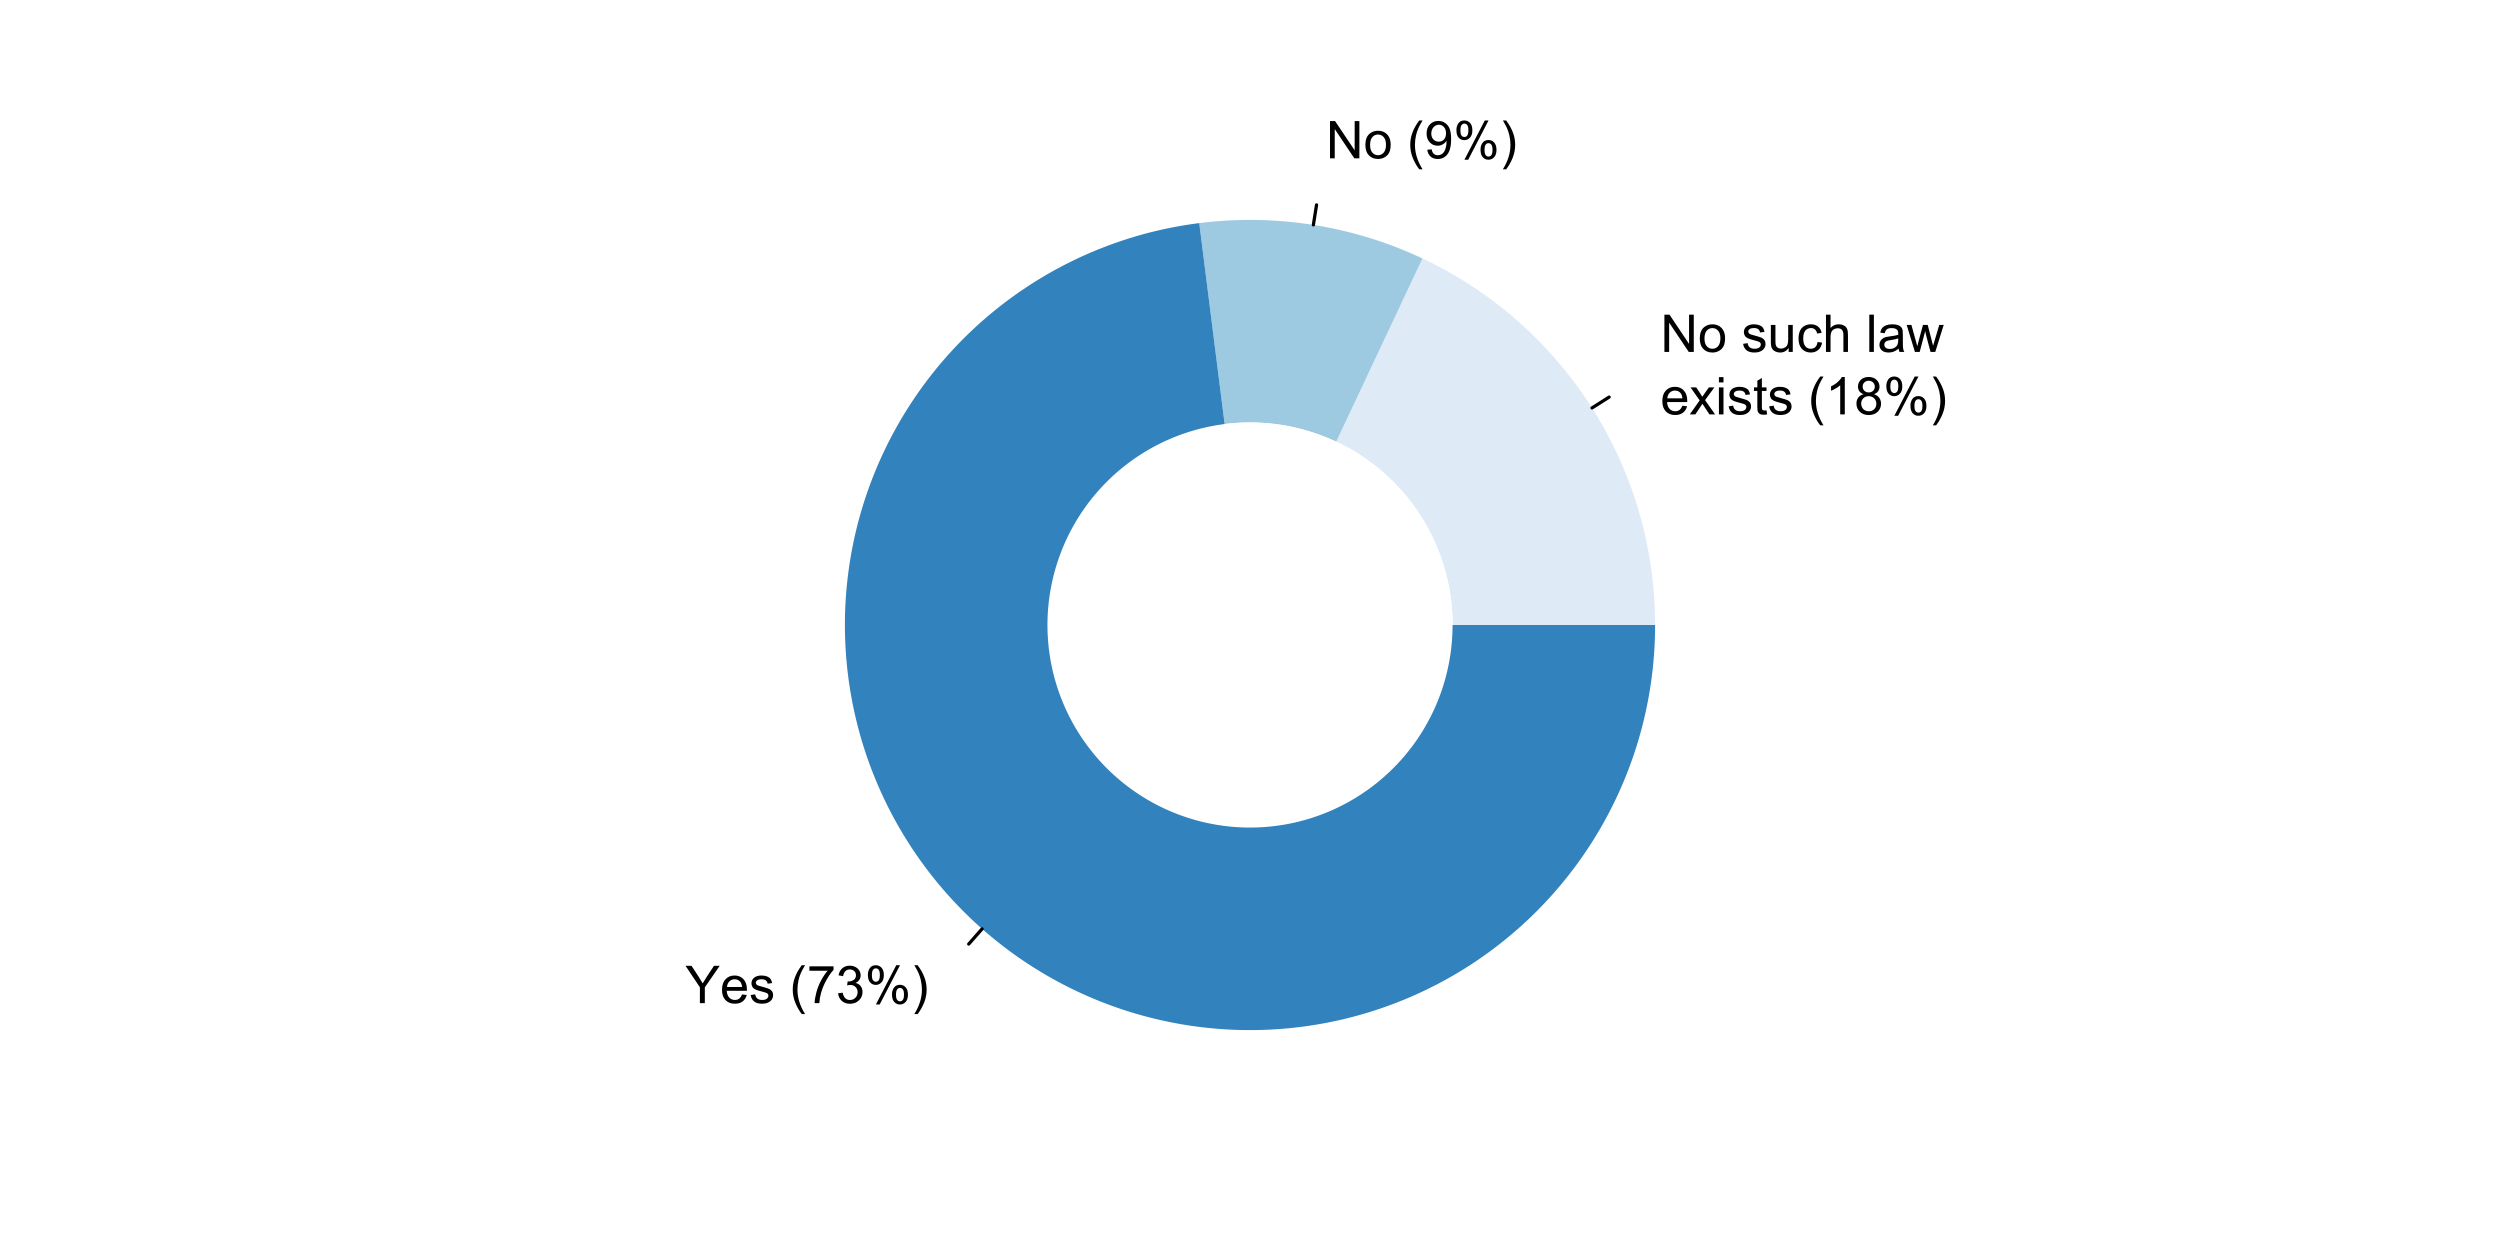 <?xml version="1.0" encoding="UTF-8"?>
<svg xmlns="http://www.w3.org/2000/svg" xmlns:xlink="http://www.w3.org/1999/xlink" width="576pt" height="288pt" viewBox="0 0 576 288" version="1.1">
<defs>
<g>
<symbol overflow="visible" id="glyph0-0">
<path style="stroke:none;" d="M 1.5 0 L 1.5 -7.5 L 7.5 -7.5 L 7.5 0 Z M 1.688 -0.188 L 7.312 -0.188 L 7.312 -7.312 L 1.688 -7.312 Z M 1.688 -0.188 "/>
</symbol>
<symbol overflow="visible" id="glyph0-1">
<path style="stroke:none;" d="M 0.914 0 L 0.914 -8.59 L 2.078 -8.59 L 6.594 -1.844 L 6.594 -8.59 L 7.68 -8.59 L 7.68 0 L 6.516 0 L 2.004 -6.75 L 2.004 0 Z M 0.914 0 "/>
</symbol>
<symbol overflow="visible" id="glyph0-2">
<path style="stroke:none;" d="M 0.398 -3.109 C 0.398 -4.262 0.719 -5.117 1.359 -5.672 C 1.895 -6.133 2.547 -6.363 3.316 -6.363 C 4.172 -6.363 4.871 -6.082 5.414 -5.52 C 5.953 -4.957 6.223 -4.184 6.227 -3.199 C 6.223 -2.398 6.102 -1.766 5.867 -1.309 C 5.625 -0.848 5.277 -0.492 4.82 -0.238 C 4.359 0.016 3.859 0.141 3.316 0.141 C 2.441 0.141 1.734 -0.137 1.203 -0.695 C 0.664 -1.254 0.398 -2.059 0.398 -3.109 Z M 1.484 -3.109 C 1.48 -2.309 1.656 -1.711 2.004 -1.32 C 2.348 -0.922 2.785 -0.727 3.316 -0.727 C 3.84 -0.727 4.273 -0.926 4.621 -1.324 C 4.969 -1.723 5.145 -2.328 5.145 -3.148 C 5.145 -3.914 4.969 -4.496 4.617 -4.895 C 4.266 -5.289 3.832 -5.488 3.316 -5.492 C 2.785 -5.488 2.348 -5.293 2.004 -4.898 C 1.656 -4.5 1.48 -3.902 1.484 -3.109 Z M 1.484 -3.109 "/>
</symbol>
<symbol overflow="visible" id="glyph0-3">
<path style="stroke:none;" d=""/>
</symbol>
<symbol overflow="visible" id="glyph0-4">
<path style="stroke:none;" d="M 0.367 -1.859 L 1.414 -2.023 C 1.469 -1.602 1.633 -1.281 1.902 -1.059 C 2.168 -0.836 2.543 -0.727 3.023 -0.727 C 3.508 -0.727 3.867 -0.824 4.102 -1.023 C 4.336 -1.219 4.453 -1.449 4.453 -1.719 C 4.453 -1.953 4.348 -2.141 4.141 -2.281 C 3.996 -2.371 3.637 -2.492 3.062 -2.637 C 2.289 -2.832 1.754 -3 1.457 -3.145 C 1.156 -3.285 0.93 -3.48 0.777 -3.734 C 0.621 -3.984 0.543 -4.266 0.547 -4.57 C 0.543 -4.844 0.605 -5.098 0.734 -5.34 C 0.859 -5.574 1.035 -5.773 1.254 -5.93 C 1.418 -6.047 1.641 -6.148 1.926 -6.234 C 2.207 -6.32 2.512 -6.363 2.836 -6.363 C 3.324 -6.363 3.75 -6.293 4.121 -6.152 C 4.488 -6.012 4.762 -5.82 4.938 -5.578 C 5.113 -5.336 5.234 -5.016 5.305 -4.617 L 4.273 -4.477 C 4.223 -4.797 4.086 -5.047 3.863 -5.227 C 3.637 -5.406 3.32 -5.496 2.914 -5.496 C 2.426 -5.496 2.082 -5.414 1.875 -5.254 C 1.664 -5.094 1.559 -4.906 1.562 -4.695 C 1.559 -4.555 1.602 -4.434 1.695 -4.324 C 1.773 -4.211 1.91 -4.117 2.098 -4.043 C 2.203 -4.004 2.512 -3.914 3.031 -3.773 C 3.773 -3.574 4.293 -3.41 4.59 -3.285 C 4.879 -3.156 5.113 -2.973 5.285 -2.73 C 5.453 -2.488 5.535 -2.188 5.539 -1.828 C 5.535 -1.477 5.434 -1.145 5.23 -0.832 C 5.023 -0.52 4.727 -0.277 4.34 -0.113 C 3.953 0.059 3.516 0.141 3.031 0.141 C 2.219 0.141 1.602 -0.027 1.18 -0.363 C 0.754 -0.699 0.484 -1.195 0.367 -1.859 Z M 0.367 -1.859 "/>
</symbol>
<symbol overflow="visible" id="glyph0-5">
<path style="stroke:none;" d="M 4.867 0 L 4.867 -0.914 C 4.379 -0.211 3.723 0.141 2.895 0.141 C 2.527 0.141 2.184 0.07 1.867 -0.07 C 1.547 -0.211 1.309 -0.387 1.156 -0.602 C 1 -0.812 0.895 -1.074 0.832 -1.383 C 0.785 -1.59 0.762 -1.918 0.766 -2.367 L 0.766 -6.223 L 1.82 -6.223 L 1.82 -2.773 C 1.816 -2.219 1.84 -1.848 1.887 -1.656 C 1.949 -1.379 2.09 -1.16 2.309 -1.004 C 2.523 -0.84 2.789 -0.762 3.105 -0.766 C 3.418 -0.762 3.715 -0.844 3.996 -1.008 C 4.273 -1.172 4.469 -1.391 4.586 -1.672 C 4.699 -1.949 4.758 -2.355 4.758 -2.891 L 4.758 -6.223 L 5.812 -6.223 L 5.812 0 Z M 4.867 0 "/>
</symbol>
<symbol overflow="visible" id="glyph0-6">
<path style="stroke:none;" d="M 4.852 -2.281 L 5.891 -2.145 C 5.773 -1.426 5.484 -0.863 5.02 -0.465 C 4.551 -0.059 3.977 0.141 3.297 0.141 C 2.445 0.141 1.762 -0.137 1.246 -0.695 C 0.727 -1.25 0.469 -2.047 0.469 -3.086 C 0.469 -3.754 0.578 -4.344 0.801 -4.852 C 1.023 -5.355 1.363 -5.73 1.816 -5.984 C 2.27 -6.234 2.766 -6.363 3.305 -6.363 C 3.98 -6.363 4.531 -6.191 4.965 -5.848 C 5.391 -5.504 5.668 -5.02 5.789 -4.395 L 4.766 -4.234 C 4.664 -4.652 4.492 -4.969 4.246 -5.18 C 3.996 -5.391 3.695 -5.496 3.344 -5.496 C 2.809 -5.496 2.379 -5.305 2.051 -4.922 C 1.719 -4.539 1.551 -3.938 1.555 -3.117 C 1.551 -2.281 1.711 -1.672 2.035 -1.293 C 2.352 -0.914 2.77 -0.727 3.289 -0.727 C 3.695 -0.727 4.043 -0.852 4.324 -1.105 C 4.602 -1.359 4.777 -1.75 4.852 -2.281 Z M 4.852 -2.281 "/>
</symbol>
<symbol overflow="visible" id="glyph0-7">
<path style="stroke:none;" d="M 0.789 0 L 0.789 -8.59 L 1.844 -8.59 L 1.844 -5.508 C 2.336 -6.078 2.957 -6.363 3.711 -6.363 C 4.164 -6.363 4.566 -6.27 4.91 -6.09 C 5.25 -5.906 5.492 -5.656 5.641 -5.34 C 5.785 -5.016 5.859 -4.551 5.859 -3.945 L 5.859 0 L 4.805 0 L 4.805 -3.945 C 4.805 -4.469 4.688 -4.852 4.461 -5.094 C 4.227 -5.328 3.906 -5.449 3.492 -5.453 C 3.18 -5.449 2.883 -5.367 2.609 -5.211 C 2.328 -5.047 2.133 -4.828 2.02 -4.551 C 1.898 -4.273 1.84 -3.891 1.844 -3.406 L 1.844 0 Z M 0.789 0 "/>
</symbol>
<symbol overflow="visible" id="glyph0-8">
<path style="stroke:none;" d="M 0.766 0 L 0.766 -8.59 L 1.82 -8.59 L 1.82 0 Z M 0.766 0 "/>
</symbol>
<symbol overflow="visible" id="glyph0-9">
<path style="stroke:none;" d="M 4.852 -0.766 C 4.461 -0.434 4.082 -0.199 3.723 -0.062 C 3.355 0.074 2.969 0.141 2.562 0.141 C 1.875 0.141 1.352 -0.023 0.984 -0.359 C 0.617 -0.688 0.434 -1.117 0.434 -1.641 C 0.434 -1.945 0.5 -2.223 0.641 -2.473 C 0.777 -2.723 0.961 -2.926 1.188 -3.082 C 1.41 -3.234 1.664 -3.348 1.945 -3.43 C 2.152 -3.477 2.465 -3.531 2.883 -3.586 C 3.734 -3.688 4.359 -3.809 4.766 -3.949 C 4.766 -4.09 4.77 -4.18 4.77 -4.227 C 4.77 -4.648 4.668 -4.953 4.469 -5.133 C 4.199 -5.371 3.801 -5.488 3.27 -5.492 C 2.77 -5.488 2.402 -5.402 2.168 -5.23 C 1.934 -5.055 1.758 -4.746 1.648 -4.305 L 0.617 -4.445 C 0.707 -4.887 0.863 -5.242 1.078 -5.516 C 1.289 -5.781 1.598 -5.992 2.008 -6.141 C 2.41 -6.289 2.883 -6.363 3.422 -6.363 C 3.953 -6.363 4.383 -6.301 4.715 -6.176 C 5.047 -6.051 5.293 -5.891 5.449 -5.703 C 5.605 -5.512 5.715 -5.273 5.777 -4.984 C 5.809 -4.805 5.824 -4.48 5.828 -4.016 L 5.828 -2.609 C 5.824 -1.625 5.848 -1.004 5.895 -0.746 C 5.941 -0.484 6.031 -0.238 6.164 0 L 5.062 0 C 4.953 -0.219 4.883 -0.473 4.852 -0.766 Z M 4.766 -3.125 C 4.375 -2.965 3.801 -2.832 3.039 -2.727 C 2.605 -2.66 2.301 -2.59 2.121 -2.516 C 1.941 -2.434 1.801 -2.32 1.703 -2.172 C 1.605 -2.02 1.559 -1.852 1.559 -1.672 C 1.559 -1.387 1.664 -1.152 1.875 -0.969 C 2.086 -0.777 2.398 -0.684 2.812 -0.688 C 3.219 -0.684 3.578 -0.773 3.895 -0.953 C 4.211 -1.129 4.445 -1.371 4.594 -1.68 C 4.707 -1.918 4.762 -2.27 4.766 -2.734 Z M 4.766 -3.125 "/>
</symbol>
<symbol overflow="visible" id="glyph0-10">
<path style="stroke:none;" d="M 1.938 0 L 0.035 -6.223 L 1.125 -6.223 L 2.117 -2.633 L 2.484 -1.297 C 2.5 -1.359 2.605 -1.789 2.805 -2.578 L 3.797 -6.223 L 4.883 -6.223 L 5.812 -2.613 L 6.125 -1.422 L 6.48 -2.625 L 7.547 -6.223 L 8.57 -6.223 L 6.625 0 L 5.531 0 L 4.539 -3.727 L 4.301 -4.789 L 3.039 0 Z M 1.938 0 "/>
</symbol>
<symbol overflow="visible" id="glyph0-11">
<path style="stroke:none;" d="M 5.051 -2.004 L 6.141 -1.867 C 5.969 -1.23 5.648 -0.738 5.184 -0.387 C 4.719 -0.035 4.125 0.141 3.406 0.141 C 2.492 0.141 1.77 -0.137 1.238 -0.699 C 0.699 -1.254 0.434 -2.043 0.438 -3.059 C 0.434 -4.105 0.703 -4.918 1.246 -5.496 C 1.781 -6.074 2.48 -6.363 3.344 -6.363 C 4.176 -6.363 4.855 -6.078 5.383 -5.512 C 5.91 -4.945 6.176 -4.148 6.176 -3.125 C 6.176 -3.059 6.172 -2.965 6.172 -2.844 L 1.531 -2.844 C 1.562 -2.156 1.758 -1.633 2.109 -1.27 C 2.457 -0.906 2.891 -0.727 3.41 -0.727 C 3.797 -0.727 4.125 -0.828 4.402 -1.031 C 4.672 -1.234 4.891 -1.559 5.051 -2.004 Z M 1.586 -3.711 L 5.062 -3.711 C 5.016 -4.227 4.883 -4.621 4.664 -4.887 C 4.328 -5.293 3.891 -5.496 3.359 -5.496 C 2.871 -5.496 2.465 -5.332 2.137 -5.008 C 1.805 -4.684 1.621 -4.25 1.586 -3.711 Z M 1.586 -3.711 "/>
</symbol>
<symbol overflow="visible" id="glyph0-12">
<path style="stroke:none;" d="M 0.086 0 L 2.359 -3.234 L 0.258 -6.223 L 1.578 -6.223 L 2.531 -4.766 C 2.711 -4.484 2.855 -4.254 2.965 -4.066 C 3.137 -4.324 3.293 -4.551 3.438 -4.75 L 4.488 -6.223 L 5.75 -6.223 L 3.598 -3.293 L 5.914 0 L 4.617 0 L 3.34 -1.934 L 3 -2.453 L 1.367 0 Z M 0.086 0 "/>
</symbol>
<symbol overflow="visible" id="glyph0-13">
<path style="stroke:none;" d="M 0.797 -7.375 L 0.797 -8.59 L 1.852 -8.59 L 1.852 -7.375 Z M 0.797 0 L 0.797 -6.223 L 1.852 -6.223 L 1.852 0 Z M 0.797 0 "/>
</symbol>
<symbol overflow="visible" id="glyph0-14">
<path style="stroke:none;" d="M 3.094 -0.945 L 3.246 -0.012 C 2.949 0.051 2.684 0.082 2.449 0.082 C 2.066 0.082 1.77 0.023 1.559 -0.098 C 1.348 -0.219 1.199 -0.379 1.113 -0.578 C 1.027 -0.773 0.984 -1.188 0.984 -1.82 L 0.984 -5.402 L 0.211 -5.402 L 0.211 -6.223 L 0.984 -6.223 L 0.984 -7.766 L 2.031 -8.398 L 2.031 -6.223 L 3.094 -6.223 L 3.094 -5.402 L 2.031 -5.402 L 2.031 -1.766 C 2.027 -1.461 2.047 -1.27 2.086 -1.184 C 2.125 -1.098 2.184 -1.027 2.27 -0.977 C 2.352 -0.926 2.473 -0.902 2.633 -0.902 C 2.742 -0.902 2.898 -0.914 3.094 -0.945 Z M 3.094 -0.945 "/>
</symbol>
<symbol overflow="visible" id="glyph0-15">
<path style="stroke:none;" d="M 2.805 2.523 C 2.223 1.785 1.73 0.93 1.328 -0.055 C 0.926 -1.035 0.727 -2.055 0.727 -3.109 C 0.727 -4.039 0.875 -4.93 1.18 -5.781 C 1.523 -6.77 2.066 -7.754 2.805 -8.734 L 3.562 -8.734 C 3.086 -7.918 2.773 -7.34 2.625 -6.996 C 2.383 -6.457 2.195 -5.895 2.062 -5.309 C 1.895 -4.574 1.809 -3.84 1.812 -3.105 C 1.809 -1.227 2.395 0.648 3.562 2.523 Z M 2.805 2.523 "/>
</symbol>
<symbol overflow="visible" id="glyph0-16">
<path style="stroke:none;" d="M 4.469 0 L 3.414 0 L 3.414 -6.719 C 3.16 -6.477 2.828 -6.234 2.414 -5.996 C 2 -5.75 1.629 -5.57 1.305 -5.449 L 1.305 -6.469 C 1.895 -6.742 2.41 -7.078 2.852 -7.477 C 3.293 -7.871 3.605 -8.254 3.789 -8.625 L 4.469 -8.625 Z M 4.469 0 "/>
</symbol>
<symbol overflow="visible" id="glyph0-17">
<path style="stroke:none;" d="M 2.121 -4.656 C 1.684 -4.816 1.359 -5.047 1.148 -5.344 C 0.938 -5.641 0.832 -5.996 0.832 -6.41 C 0.832 -7.035 1.055 -7.559 1.504 -7.984 C 1.953 -8.41 2.551 -8.625 3.297 -8.625 C 4.043 -8.625 4.648 -8.406 5.109 -7.973 C 5.566 -7.535 5.793 -7.004 5.797 -6.383 C 5.793 -5.977 5.688 -5.629 5.48 -5.34 C 5.27 -5.043 4.953 -4.816 4.531 -4.656 C 5.055 -4.48 5.457 -4.203 5.734 -3.824 C 6.008 -3.438 6.145 -2.98 6.148 -2.453 C 6.145 -1.715 5.887 -1.098 5.367 -0.602 C 4.844 -0.102 4.16 0.145 3.316 0.148 C 2.469 0.145 1.785 -0.102 1.266 -0.605 C 0.742 -1.105 0.48 -1.734 0.484 -2.484 C 0.48 -3.039 0.621 -3.504 0.91 -3.887 C 1.191 -4.262 1.598 -4.52 2.121 -4.656 Z M 1.91 -6.445 C 1.91 -6.039 2.039 -5.707 2.301 -5.449 C 2.562 -5.191 2.902 -5.062 3.32 -5.062 C 3.723 -5.062 4.055 -5.188 4.32 -5.445 C 4.578 -5.695 4.711 -6.012 4.711 -6.387 C 4.711 -6.773 4.574 -7.098 4.309 -7.363 C 4.035 -7.625 3.703 -7.758 3.312 -7.758 C 2.906 -7.758 2.574 -7.629 2.309 -7.371 C 2.043 -7.113 1.91 -6.805 1.91 -6.445 Z M 1.57 -2.477 C 1.57 -2.176 1.641 -1.887 1.785 -1.605 C 1.926 -1.324 2.137 -1.105 2.422 -0.949 C 2.699 -0.793 3.004 -0.715 3.328 -0.719 C 3.832 -0.715 4.246 -0.879 4.578 -1.207 C 4.902 -1.531 5.066 -1.941 5.07 -2.445 C 5.066 -2.945 4.898 -3.367 4.562 -3.703 C 4.223 -4.035 3.801 -4.199 3.293 -4.203 C 2.793 -4.199 2.379 -4.035 2.059 -3.711 C 1.73 -3.379 1.57 -2.969 1.57 -2.477 Z M 1.57 -2.477 "/>
</symbol>
<symbol overflow="visible" id="glyph0-18">
<path style="stroke:none;" d="M 0.695 -6.527 C 0.691 -7.137 0.848 -7.656 1.16 -8.09 C 1.469 -8.516 1.914 -8.73 2.5 -8.734 C 3.039 -8.73 3.484 -8.539 3.84 -8.156 C 4.191 -7.773 4.371 -7.207 4.371 -6.461 C 4.371 -5.734 4.191 -5.176 3.832 -4.785 C 3.473 -4.391 3.031 -4.195 2.516 -4.195 C 1.992 -4.195 1.559 -4.387 1.215 -4.773 C 0.863 -5.16 0.691 -5.746 0.695 -6.527 Z M 2.531 -8.008 C 2.27 -8.004 2.051 -7.891 1.879 -7.668 C 1.703 -7.438 1.617 -7.023 1.617 -6.422 C 1.617 -5.867 1.703 -5.477 1.879 -5.258 C 2.055 -5.031 2.273 -4.922 2.531 -4.922 C 2.797 -4.922 3.016 -5.035 3.191 -5.262 C 3.363 -5.488 3.449 -5.902 3.453 -6.504 C 3.449 -7.059 3.363 -7.445 3.188 -7.672 C 3.008 -7.891 2.789 -8.004 2.531 -8.008 Z M 2.539 0.316 L 7.234 -8.734 L 8.094 -8.734 L 3.41 0.316 Z M 6.25 -2.016 C 6.246 -2.633 6.402 -3.152 6.715 -3.582 C 7.023 -4.008 7.473 -4.223 8.062 -4.227 C 8.602 -4.223 9.047 -4.031 9.398 -3.648 C 9.75 -3.262 9.926 -2.695 9.93 -1.953 C 9.926 -1.219 9.746 -0.66 9.395 -0.27 C 9.035 0.121 8.594 0.316 8.07 0.316 C 7.547 0.316 7.113 0.125 6.77 -0.266 C 6.418 -0.652 6.246 -1.238 6.25 -2.016 Z M 8.094 -3.5 C 7.824 -3.496 7.605 -3.383 7.434 -3.16 C 7.258 -2.93 7.172 -2.516 7.172 -1.91 C 7.172 -1.363 7.258 -0.977 7.434 -0.75 C 7.609 -0.523 7.828 -0.41 8.086 -0.41 C 8.355 -0.41 8.574 -0.523 8.75 -0.75 C 8.922 -0.977 9.012 -1.391 9.012 -1.992 C 9.012 -2.547 8.922 -2.934 8.746 -3.16 C 8.57 -3.383 8.352 -3.496 8.094 -3.5 Z M 8.094 -3.5 "/>
</symbol>
<symbol overflow="visible" id="glyph0-19">
<path style="stroke:none;" d="M 1.484 2.523 L 0.727 2.523 C 1.891 0.648 2.473 -1.227 2.477 -3.105 C 2.473 -3.84 2.391 -4.566 2.227 -5.289 C 2.094 -5.875 1.906 -6.438 1.672 -6.977 C 1.516 -7.328 1.203 -7.914 0.727 -8.734 L 1.484 -8.734 C 2.215 -7.754 2.758 -6.77 3.109 -5.781 C 3.41 -4.93 3.562 -4.039 3.562 -3.109 C 3.562 -2.055 3.359 -1.035 2.957 -0.055 C 2.551 0.93 2.059 1.785 1.484 2.523 Z M 1.484 2.523 "/>
</symbol>
<symbol overflow="visible" id="glyph0-20">
<path style="stroke:none;" d="M 0.656 -1.984 L 1.672 -2.078 C 1.75 -1.602 1.914 -1.258 2.16 -1.043 C 2.398 -0.824 2.711 -0.715 3.094 -0.719 C 3.414 -0.715 3.695 -0.789 3.945 -0.941 C 4.188 -1.086 4.391 -1.285 4.547 -1.535 C 4.703 -1.785 4.832 -2.121 4.938 -2.543 C 5.043 -2.965 5.098 -3.395 5.098 -3.832 C 5.098 -3.879 5.094 -3.949 5.094 -4.043 C 4.875 -3.707 4.586 -3.434 4.227 -3.227 C 3.859 -3.016 3.465 -2.91 3.039 -2.914 C 2.328 -2.91 1.727 -3.168 1.238 -3.688 C 0.742 -4.199 0.496 -4.879 0.5 -5.727 C 0.496 -6.594 0.754 -7.297 1.27 -7.828 C 1.781 -8.359 2.426 -8.625 3.199 -8.625 C 3.758 -8.625 4.266 -8.473 4.73 -8.172 C 5.191 -7.871 5.543 -7.441 5.785 -6.887 C 6.023 -6.328 6.145 -5.523 6.148 -4.469 C 6.145 -3.371 6.027 -2.496 5.789 -1.848 C 5.547 -1.195 5.191 -0.703 4.723 -0.363 C 4.254 -0.023 3.703 0.145 3.07 0.148 C 2.398 0.145 1.848 -0.039 1.422 -0.41 C 0.996 -0.785 0.742 -1.309 0.656 -1.984 Z M 4.977 -5.777 C 4.973 -6.383 4.812 -6.863 4.492 -7.219 C 4.168 -7.57 3.781 -7.746 3.328 -7.75 C 2.859 -7.746 2.449 -7.555 2.102 -7.176 C 1.754 -6.789 1.582 -6.293 1.582 -5.688 C 1.582 -5.137 1.746 -4.691 2.074 -4.355 C 2.402 -4.012 2.809 -3.844 3.297 -3.844 C 3.785 -3.844 4.188 -4.012 4.504 -4.355 C 4.816 -4.691 4.973 -5.168 4.977 -5.777 Z M 4.977 -5.777 "/>
</symbol>
<symbol overflow="visible" id="glyph0-21">
<path style="stroke:none;" d="M 3.344 0 L 3.344 -3.641 L 0.035 -8.59 L 1.418 -8.59 L 3.109 -6 C 3.418 -5.516 3.711 -5.031 3.984 -4.547 C 4.242 -4.992 4.555 -5.496 4.922 -6.062 L 6.586 -8.59 L 7.91 -8.59 L 4.484 -3.641 L 4.484 0 Z M 3.344 0 "/>
</symbol>
<symbol overflow="visible" id="glyph0-22">
<path style="stroke:none;" d="M 0.57 -7.465 L 0.57 -8.477 L 6.129 -8.477 L 6.129 -7.656 C 5.582 -7.074 5.039 -6.301 4.5 -5.336 C 3.961 -4.371 3.547 -3.379 3.258 -2.359 C 3.047 -1.637 2.91 -0.852 2.852 0 L 1.77 0 C 1.781 -0.676 1.914 -1.492 2.168 -2.449 C 2.418 -3.402 2.781 -4.324 3.258 -5.215 C 3.734 -6.105 4.238 -6.855 4.773 -7.465 Z M 0.57 -7.465 "/>
</symbol>
<symbol overflow="visible" id="glyph0-23">
<path style="stroke:none;" d="M 0.504 -2.266 L 1.559 -2.406 C 1.68 -1.809 1.883 -1.379 2.176 -1.113 C 2.465 -0.848 2.82 -0.715 3.242 -0.719 C 3.734 -0.715 4.152 -0.887 4.496 -1.234 C 4.832 -1.574 5.004 -2 5.008 -2.516 C 5.004 -2.996 4.848 -3.395 4.535 -3.711 C 4.219 -4.023 3.816 -4.184 3.328 -4.184 C 3.129 -4.184 2.879 -4.145 2.586 -4.066 L 2.703 -4.992 C 2.766 -4.984 2.824 -4.98 2.871 -4.98 C 3.32 -4.98 3.723 -5.098 4.086 -5.332 C 4.441 -5.566 4.621 -5.926 4.625 -6.414 C 4.621 -6.801 4.492 -7.121 4.23 -7.375 C 3.965 -7.629 3.625 -7.758 3.219 -7.758 C 2.805 -7.758 2.465 -7.629 2.191 -7.371 C 1.918 -7.113 1.742 -6.727 1.664 -6.211 L 0.609 -6.398 C 0.738 -7.105 1.031 -7.652 1.488 -8.043 C 1.941 -8.43 2.508 -8.625 3.195 -8.625 C 3.66 -8.625 4.094 -8.523 4.488 -8.324 C 4.879 -8.121 5.18 -7.848 5.391 -7.5 C 5.602 -7.148 5.707 -6.777 5.707 -6.391 C 5.707 -6.02 5.605 -5.684 5.406 -5.379 C 5.207 -5.074 4.914 -4.832 4.523 -4.652 C 5.031 -4.535 5.426 -4.289 5.707 -3.922 C 5.988 -3.547 6.129 -3.086 6.129 -2.539 C 6.129 -1.785 5.855 -1.148 5.309 -0.629 C 4.762 -0.105 4.07 0.152 3.234 0.152 C 2.477 0.152 1.848 -0.07 1.355 -0.52 C 0.855 -0.969 0.574 -1.551 0.504 -2.266 Z M 0.504 -2.266 "/>
</symbol>
</g>
</defs>
<g id="surface9455">
<rect x="0" y="0" width="576" height="288" style="fill:rgb(100%,100%,100%);fill-opacity:1;stroke:none;"/>
<path style=" stroke:none;fill-rule:nonzero;fill:rgb(87.059%,92.157%,96.863%);fill-opacity:1;" d="M 381.332 144 L 381.332 143.41 L 381.316 142.23 L 381.305 141.641 L 381.266 140.461 L 381.242 139.875 L 381.215 139.285 L 381.184 138.695 L 381.148 138.105 L 381.109 137.52 L 381.066 136.93 L 381.02 136.344 L 380.969 135.754 L 380.914 135.168 L 380.797 133.996 L 380.73 133.406 L 380.66 132.824 L 380.59 132.238 L 380.434 131.066 L 380.262 129.902 L 380.172 129.32 L 380.078 128.738 L 379.98 128.156 L 379.77 126.992 L 379.66 126.414 L 379.434 125.258 L 379.312 124.68 L 379.188 124.105 L 379.059 123.527 L 378.93 122.953 L 378.656 121.805 L 378.516 121.234 L 378.367 120.66 L 378.219 120.09 L 378.066 119.523 L 377.91 118.953 L 377.75 118.387 L 377.586 117.82 L 377.25 116.688 L 377.074 116.125 L 376.895 115.562 L 376.715 115.004 L 376.531 114.441 L 376.34 113.883 L 376.148 113.328 L 375.953 112.77 L 375.754 112.215 L 375.551 111.66 L 375.137 110.559 L 374.922 110.008 L 374.707 109.461 L 374.488 108.91 L 374.262 108.367 L 374.035 107.82 L 373.805 107.277 L 373.574 106.738 L 373.336 106.199 L 372.852 105.121 L 372.602 104.586 L 372.352 104.055 L 372.098 103.52 L 371.84 102.992 L 371.582 102.461 L 371.316 101.934 L 370.777 100.887 L 370.504 100.363 L 370.227 99.844 L 369.945 99.324 L 369.375 98.293 L 369.086 97.777 L 368.789 97.266 L 368.195 96.25 L 367.586 95.242 L 367.273 94.738 L 366.961 94.238 L 366.328 93.246 L 366.004 92.75 L 365.68 92.258 L 365.352 91.77 L 365.02 91.281 L 364.348 90.312 L 363.66 89.352 L 363.316 88.875 L 362.613 87.93 L 362.258 87.457 L 361.898 86.988 L 361.172 86.059 L 360.805 85.598 L 360.434 85.141 L 360.059 84.684 L 359.684 84.23 L 359.305 83.777 L 358.922 83.328 L 358.539 82.883 L 358.152 82.438 L 357.762 81.996 L 357.367 81.555 L 356.973 81.117 L 356.574 80.684 L 356.172 80.254 L 355.359 79.395 L 354.539 78.551 L 354.125 78.133 L 353.707 77.715 L 353.285 77.301 L 352.863 76.891 L 352.438 76.48 L 352.012 76.074 L 351.578 75.672 L 351.148 75.273 L 350.711 74.875 L 350.273 74.48 L 349.832 74.086 L 349.391 73.699 L 348.945 73.312 L 348.047 72.547 L 347.594 72.168 L 347.141 71.793 L 346.68 71.422 L 346.223 71.051 L 345.758 70.688 L 345.297 70.324 L 344.828 69.961 L 344.359 69.605 L 343.887 69.25 L 343.414 68.898 L 342.461 68.203 L 341.5 67.523 L 341.016 67.184 L 340.527 66.852 L 339.551 66.195 L 339.059 65.871 L 338.066 65.23 L 337.066 64.605 L 336.562 64.297 L 335.555 63.688 L 335.043 63.391 L 334.535 63.094 L 334.023 62.801 L 333.508 62.512 L 332.992 62.227 L 332.477 61.945 L 331.957 61.664 L 330.91 61.117 L 330.387 60.848 L 329.332 60.316 L 328.805 60.059 L 328.273 59.801 L 327.738 59.551 L 288 144 Z M 381.332 144 "/>
<path style="fill:none;stroke-width:0.75;stroke-linecap:round;stroke-linejoin:round;stroke:rgb(0%,0%,0%);stroke-opacity:1;stroke-miterlimit:10;" d="M 366.805 93.988 L 370.742 91.488 "/>
<g style="fill:rgb(0%,0%,0%);fill-opacity:1;">
  <use xlink:href="#glyph0-1" x="382.566" y="81.082"/>
  <use xlink:href="#glyph0-2" x="391.232" y="81.082"/>
  <use xlink:href="#glyph0-3" x="397.906" y="81.082"/>
  <use xlink:href="#glyph0-4" x="401.24" y="81.082"/>
  <use xlink:href="#glyph0-5" x="407.24" y="81.082"/>
  <use xlink:href="#glyph0-6" x="413.914" y="81.082"/>
  <use xlink:href="#glyph0-7" x="419.914" y="81.082"/>
  <use xlink:href="#glyph0-3" x="426.588" y="81.082"/>
  <use xlink:href="#glyph0-8" x="429.922" y="81.082"/>
  <use xlink:href="#glyph0-9" x="432.588" y="81.082"/>
  <use xlink:href="#glyph0-10" x="439.262" y="81.082"/>
</g>
<g style="fill:rgb(0%,0%,0%);fill-opacity:1;">
  <use xlink:href="#glyph0-11" x="382.566" y="95.48"/>
  <use xlink:href="#glyph0-12" x="389.24" y="95.48"/>
  <use xlink:href="#glyph0-13" x="395.24" y="95.48"/>
  <use xlink:href="#glyph0-4" x="397.906" y="95.48"/>
  <use xlink:href="#glyph0-14" x="403.906" y="95.48"/>
  <use xlink:href="#glyph0-4" x="407.24" y="95.48"/>
  <use xlink:href="#glyph0-3" x="413.24" y="95.48"/>
  <use xlink:href="#glyph0-15" x="416.574" y="95.48"/>
  <use xlink:href="#glyph0-16" x="420.57" y="95.48"/>
  <use xlink:href="#glyph0-17" x="427.244" y="95.48"/>
  <use xlink:href="#glyph0-18" x="433.918" y="95.48"/>
  <use xlink:href="#glyph0-19" x="444.588" y="95.48"/>
</g>
<path style=" stroke:none;fill-rule:nonzero;fill:rgb(100%,100%,100%);fill-opacity:1;" d="M 334.668 144 L 334.664 143.457 L 334.652 142.91 L 334.637 142.367 L 334.617 141.824 L 334.586 141.281 L 334.551 140.738 L 334.512 140.195 L 334.465 139.656 L 334.41 139.113 L 334.352 138.574 L 334.285 138.031 L 334.211 137.492 L 334.133 136.953 L 334.047 136.418 L 333.953 135.883 L 333.855 135.348 L 333.754 134.812 L 333.645 134.281 L 333.527 133.75 L 333.402 133.219 L 333.273 132.691 L 333.141 132.164 L 333 131.637 L 332.852 131.113 L 332.699 130.59 L 332.539 130.07 L 332.375 129.555 L 332.203 129.035 L 331.844 128.012 L 331.652 127.5 L 331.457 126.992 L 331.258 126.488 L 331.051 125.984 L 330.836 125.484 L 330.617 124.984 L 330.395 124.492 L 330.164 123.996 L 329.926 123.508 L 329.684 123.02 L 329.438 122.535 L 329.184 122.055 L 328.926 121.574 L 328.66 121.102 L 328.391 120.629 L 328.117 120.156 L 327.836 119.691 L 327.551 119.23 L 327.258 118.77 L 326.961 118.312 L 326.66 117.863 L 326.352 117.414 L 326.039 116.969 L 325.723 116.527 L 325.398 116.09 L 325.07 115.652 L 324.738 115.223 L 324.402 114.797 L 324.059 114.375 L 323.711 113.957 L 323.355 113.543 L 323 113.133 L 322.637 112.727 L 322.27 112.324 L 321.898 111.93 L 321.523 111.535 L 321.141 111.145 L 320.758 110.762 L 320.367 110.383 L 319.973 110.008 L 319.574 109.637 L 319.172 109.27 L 318.766 108.91 L 318.355 108.555 L 317.938 108.203 L 317.52 107.855 L 317.098 107.516 L 316.668 107.18 L 316.238 106.848 L 315.801 106.52 L 315.363 106.199 L 314.922 105.883 L 314.477 105.57 L 314.027 105.266 L 313.57 104.965 L 313.117 104.668 L 312.656 104.379 L 312.191 104.094 L 311.727 103.812 L 311.254 103.539 L 310.781 103.273 L 310.305 103.008 L 309.824 102.75 L 309.344 102.5 L 308.859 102.254 L 308.371 102.016 L 307.879 101.781 L 307.387 101.551 L 306.891 101.328 L 306.391 101.109 L 305.891 100.898 L 305.387 100.691 L 304.879 100.492 L 304.371 100.301 L 303.863 100.113 L 303.348 99.93 L 302.836 99.754 L 302.316 99.582 L 301.277 99.262 L 300.754 99.109 L 300.23 98.965 L 299.707 98.824 L 299.18 98.691 L 298.648 98.566 L 298.117 98.445 L 297.586 98.328 L 297.055 98.219 L 296.52 98.117 L 295.984 98.02 L 295.449 97.93 L 294.91 97.848 L 294.371 97.77 L 293.832 97.699 L 293.293 97.633 L 292.75 97.574 L 292.211 97.523 L 291.668 97.477 L 291.125 97.438 L 290.582 97.406 L 290.039 97.379 L 289.496 97.355 L 288.953 97.344 L 288.406 97.336 L 287.863 97.332 L 286.777 97.348 L 286.234 97.367 L 285.688 97.391 L 285.145 97.422 L 284.602 97.457 L 284.062 97.5 L 283.52 97.551 L 282.977 97.605 L 282.438 97.668 L 281.898 97.734 L 281.359 97.809 L 280.82 97.891 L 280.285 97.977 L 279.746 98.07 L 279.211 98.168 L 278.68 98.273 L 278.148 98.387 L 277.617 98.504 L 277.086 98.629 L 276.559 98.758 L 276.031 98.895 L 275.508 99.035 L 274.984 99.184 L 274.461 99.34 L 273.941 99.5 L 273.426 99.668 L 272.91 99.84 L 272.395 100.02 L 271.883 100.203 L 271.375 100.395 L 270.867 100.594 L 270.363 100.797 L 269.859 101.004 L 269.359 101.219 L 268.863 101.438 L 268.367 101.664 L 267.875 101.895 L 267.387 102.133 L 266.898 102.375 L 266.414 102.625 L 265.934 102.879 L 265.457 103.141 L 264.98 103.406 L 264.512 103.676 L 264.043 103.953 L 263.574 104.234 L 263.113 104.523 L 262.656 104.816 L 262.199 105.113 L 261.75 105.418 L 261.301 105.727 L 260.855 106.039 L 260.418 106.359 L 259.98 106.684 L 259.547 107.012 L 259.117 107.344 L 258.691 107.684 L 258.27 108.027 L 257.852 108.379 L 257.441 108.73 L 257.031 109.09 L 256.625 109.453 L 256.227 109.82 L 255.828 110.195 L 255.438 110.57 L 255.051 110.953 L 254.668 111.34 L 254.289 111.73 L 253.914 112.125 L 253.18 112.93 L 252.82 113.336 L 252.465 113.75 L 252.117 114.164 L 251.77 114.586 L 251.43 115.012 L 251.094 115.438 L 250.438 116.305 L 250.117 116.746 L 249.492 117.637 L 249.188 118.086 L 248.594 119 L 248.305 119.461 L 248.023 119.926 L 247.746 120.391 L 247.473 120.863 L 247.207 121.336 L 246.945 121.812 L 246.688 122.293 L 246.438 122.777 L 246.195 123.262 L 245.953 123.754 L 245.723 124.242 L 245.496 124.738 L 245.273 125.234 L 245.059 125.734 L 244.848 126.234 L 244.641 126.738 L 244.445 127.246 L 244.254 127.754 L 244.066 128.266 L 243.887 128.781 L 243.711 129.297 L 243.543 129.812 L 243.379 130.332 L 243.223 130.852 L 243.074 131.375 L 242.93 131.898 L 242.793 132.426 L 242.66 132.953 L 242.535 133.484 L 242.414 134.016 L 242.301 134.547 L 242.195 135.078 L 242.094 135.613 L 242 136.148 L 241.91 136.688 L 241.828 137.223 L 241.754 137.762 L 241.684 138.301 L 241.621 138.844 L 241.562 139.383 L 241.512 139.926 L 241.469 140.469 L 241.43 141.012 L 241.398 141.555 L 241.371 142.098 L 241.352 142.641 L 241.34 143.184 L 241.336 143.727 L 241.336 144.273 L 241.34 144.816 L 241.352 145.359 L 241.371 145.902 L 241.398 146.445 L 241.43 146.988 L 241.469 147.531 L 241.512 148.074 L 241.562 148.617 L 241.621 149.156 L 241.684 149.699 L 241.754 150.238 L 241.828 150.777 L 241.91 151.312 L 242 151.852 L 242.094 152.387 L 242.195 152.922 L 242.301 153.453 L 242.414 153.984 L 242.535 154.516 L 242.66 155.047 L 242.793 155.574 L 242.93 156.102 L 243.074 156.625 L 243.223 157.148 L 243.379 157.668 L 243.543 158.188 L 243.711 158.703 L 243.887 159.219 L 244.066 159.734 L 244.254 160.246 L 244.445 160.754 L 244.641 161.262 L 244.848 161.766 L 245.059 162.266 L 245.273 162.766 L 245.496 163.262 L 245.723 163.758 L 245.953 164.246 L 246.195 164.738 L 246.438 165.223 L 246.688 165.707 L 246.945 166.188 L 247.207 166.664 L 247.473 167.137 L 247.746 167.609 L 248.023 168.074 L 248.305 168.539 L 248.594 169 L 249.188 169.914 L 249.492 170.363 L 250.117 171.254 L 250.438 171.695 L 251.094 172.562 L 251.43 172.988 L 251.77 173.414 L 252.117 173.836 L 252.465 174.25 L 252.82 174.664 L 253.18 175.07 L 253.914 175.875 L 254.289 176.27 L 254.668 176.66 L 255.051 177.047 L 255.438 177.43 L 255.828 177.805 L 256.227 178.18 L 256.625 178.547 L 257.031 178.91 L 257.441 179.27 L 257.852 179.621 L 258.27 179.973 L 258.691 180.316 L 259.117 180.656 L 259.547 180.988 L 259.98 181.316 L 260.418 181.641 L 260.855 181.961 L 261.301 182.273 L 261.75 182.582 L 262.199 182.887 L 262.656 183.184 L 263.113 183.477 L 263.574 183.766 L 264.043 184.047 L 264.512 184.324 L 264.98 184.594 L 265.457 184.859 L 265.934 185.121 L 266.414 185.375 L 266.898 185.625 L 267.387 185.867 L 267.875 186.105 L 268.367 186.336 L 268.863 186.562 L 269.359 186.781 L 269.859 186.996 L 270.363 187.203 L 270.867 187.406 L 271.375 187.605 L 271.883 187.797 L 272.395 187.98 L 272.91 188.16 L 273.426 188.332 L 273.941 188.5 L 274.461 188.66 L 274.984 188.816 L 275.508 188.965 L 276.031 189.105 L 276.559 189.242 L 277.086 189.371 L 277.617 189.496 L 278.148 189.613 L 278.68 189.727 L 279.211 189.832 L 279.746 189.93 L 280.285 190.023 L 280.82 190.109 L 281.359 190.191 L 281.898 190.266 L 282.438 190.332 L 282.977 190.395 L 283.52 190.449 L 284.062 190.5 L 284.602 190.543 L 285.145 190.578 L 285.688 190.609 L 286.234 190.633 L 286.777 190.652 L 287.863 190.668 L 288.406 190.664 L 288.953 190.656 L 289.496 190.645 L 290.039 190.621 L 290.582 190.594 L 291.125 190.562 L 291.668 190.523 L 292.211 190.477 L 292.75 190.426 L 293.293 190.367 L 293.832 190.301 L 294.371 190.23 L 294.91 190.152 L 295.449 190.07 L 295.984 189.98 L 296.52 189.883 L 297.055 189.781 L 297.586 189.672 L 298.117 189.555 L 298.648 189.434 L 299.18 189.309 L 299.707 189.176 L 300.23 189.035 L 300.754 188.891 L 301.277 188.738 L 302.316 188.418 L 302.836 188.246 L 303.348 188.07 L 303.863 187.887 L 304.371 187.699 L 304.879 187.508 L 305.387 187.309 L 305.891 187.102 L 306.391 186.891 L 306.891 186.672 L 307.387 186.449 L 307.879 186.219 L 308.371 185.984 L 308.859 185.746 L 309.344 185.5 L 309.824 185.25 L 310.305 184.992 L 310.781 184.727 L 311.254 184.461 L 311.727 184.188 L 312.191 183.906 L 312.656 183.621 L 313.117 183.332 L 313.57 183.035 L 314.027 182.734 L 314.477 182.43 L 314.922 182.117 L 315.363 181.801 L 315.801 181.48 L 316.238 181.152 L 316.668 180.82 L 317.098 180.484 L 317.52 180.145 L 317.938 179.797 L 318.355 179.445 L 318.766 179.09 L 319.172 178.73 L 319.574 178.363 L 319.973 177.992 L 320.367 177.617 L 320.758 177.238 L 321.141 176.855 L 321.523 176.465 L 321.898 176.07 L 322.27 175.676 L 322.637 175.273 L 323 174.867 L 323.355 174.457 L 323.711 174.043 L 324.059 173.625 L 324.402 173.203 L 324.738 172.777 L 325.07 172.348 L 325.398 171.91 L 325.723 171.473 L 326.039 171.031 L 326.352 170.586 L 326.66 170.137 L 326.961 169.688 L 327.258 169.23 L 327.551 168.77 L 327.836 168.309 L 328.117 167.844 L 328.391 167.371 L 328.66 166.898 L 328.926 166.426 L 329.184 165.945 L 329.438 165.465 L 329.684 164.98 L 329.926 164.492 L 330.164 164.004 L 330.395 163.508 L 330.617 163.016 L 330.836 162.516 L 331.051 162.016 L 331.258 161.512 L 331.457 161.008 L 331.652 160.5 L 331.844 159.988 L 332.203 158.965 L 332.375 158.445 L 332.539 157.93 L 332.699 157.41 L 332.852 156.887 L 333 156.363 L 333.141 155.836 L 333.273 155.309 L 333.402 154.781 L 333.527 154.25 L 333.645 153.719 L 333.754 153.188 L 333.855 152.652 L 333.953 152.117 L 334.047 151.582 L 334.133 151.047 L 334.211 150.508 L 334.285 149.969 L 334.352 149.426 L 334.41 148.887 L 334.465 148.344 L 334.512 147.805 L 334.551 147.262 L 334.586 146.719 L 334.617 146.176 L 334.637 145.633 L 334.652 145.09 L 334.664 144.543 Z M 334.668 144 "/>
<path style=" stroke:none;fill-rule:nonzero;fill:rgb(61.961%,79.216%,88.235%);fill-opacity:1;" d="M 327.738 59.551 L 327.203 59.297 L 326.664 59.051 L 326.121 58.809 L 325.582 58.566 L 325.035 58.328 L 324.492 58.098 L 323.945 57.867 L 323.398 57.641 L 322.297 57.195 L 321.746 56.98 L 320.637 56.559 L 320.078 56.352 L 319.523 56.152 L 318.965 55.953 L 318.402 55.758 L 317.844 55.566 L 317.281 55.379 L 316.715 55.195 L 316.152 55.012 L 315.586 54.836 L 315.02 54.664 L 314.449 54.492 L 313.883 54.328 L 313.312 54.164 L 312.738 54.004 L 312.168 53.852 L 311.594 53.699 L 311.02 53.551 L 310.445 53.406 L 309.867 53.266 L 309.293 53.129 L 308.137 52.863 L 307.555 52.738 L 306.977 52.617 L 306.395 52.496 L 305.23 52.27 L 304.648 52.164 L 304.062 52.059 L 303.477 51.961 L 302.895 51.863 L 302.309 51.77 L 301.723 51.68 L 301.133 51.594 L 299.961 51.438 L 299.371 51.363 L 298.781 51.293 L 297.602 51.16 L 297.012 51.102 L 296.422 51.047 L 295.832 50.996 L 295.242 50.949 L 294.648 50.902 L 294.059 50.863 L 293.465 50.828 L 292.875 50.793 L 291.688 50.738 L 291.098 50.719 L 290.504 50.699 L 289.316 50.676 L 288.727 50.668 L 287.539 50.668 L 286.945 50.672 L 286.352 50.68 L 285.762 50.695 L 285.168 50.711 L 284.574 50.73 L 283.98 50.754 L 283.391 50.781 L 282.797 50.812 L 282.207 50.848 L 281.613 50.887 L 281.023 50.93 L 280.43 50.973 L 279.84 51.023 L 279.25 51.078 L 278.07 51.195 L 277.48 51.262 L 276.301 51.402 L 288 144 Z M 327.738 59.551 "/>
<path style="fill:none;stroke-width:0.75;stroke-linecap:round;stroke-linejoin:round;stroke:rgb(0%,0%,0%);stroke-opacity:1;stroke-miterlimit:10;" d="M 302.602 51.816 L 303.332 47.207 "/>
<g style="fill:rgb(0%,0%,0%);fill-opacity:1;">
  <use xlink:href="#glyph0-1" x="305.52" y="36.484"/>
  <use xlink:href="#glyph0-2" x="314.186" y="36.484"/>
  <use xlink:href="#glyph0-3" x="320.859" y="36.484"/>
  <use xlink:href="#glyph0-15" x="324.193" y="36.484"/>
  <use xlink:href="#glyph0-20" x="328.189" y="36.484"/>
  <use xlink:href="#glyph0-18" x="334.863" y="36.484"/>
  <use xlink:href="#glyph0-19" x="345.533" y="36.484"/>
</g>
<path style=" stroke:none;fill-rule:nonzero;fill:rgb(100%,100%,100%);fill-opacity:1;" d="M 334.668 144 L 334.652 142.91 L 334.617 141.82 L 334.551 140.734 L 334.465 139.645 L 334.348 138.562 L 334.211 137.48 L 334.043 136.402 L 333.855 135.332 L 333.641 134.262 L 333.398 133.199 L 333.137 132.141 L 332.844 131.09 L 332.531 130.047 L 332.195 129.012 L 331.832 127.98 L 331.445 126.961 L 331.035 125.953 L 330.602 124.953 L 330.145 123.961 L 329.668 122.984 L 329.164 122.016 L 328.641 121.062 L 328.094 120.117 L 327.523 119.188 L 326.934 118.273 L 326.324 117.371 L 325.691 116.48 L 325.035 115.609 L 324.363 114.75 L 323.672 113.91 L 322.957 113.086 L 322.227 112.277 L 321.477 111.488 L 320.707 110.715 L 319.922 109.961 L 319.117 109.223 L 318.297 108.504 L 317.461 107.809 L 316.605 107.129 L 315.738 106.473 L 314.855 105.832 L 313.953 105.219 L 313.043 104.621 L 312.117 104.047 L 311.176 103.496 L 310.223 102.965 L 309.258 102.457 L 308.281 101.973 L 307.297 101.508 L 306.297 101.07 L 305.289 100.656 L 304.273 100.262 L 303.246 99.895 L 302.215 99.551 L 301.172 99.23 L 300.121 98.934 L 299.066 98.664 L 298.004 98.418 L 296.938 98.195 L 295.863 98 L 294.789 97.828 L 293.707 97.684 L 292.625 97.562 L 291.539 97.469 L 290.453 97.398 L 289.363 97.352 L 288.273 97.336 L 287.184 97.34 L 286.094 97.371 L 285.004 97.43 L 283.918 97.512 L 282.832 97.621 L 281.75 97.754 L 280.672 97.914 L 279.598 98.098 L 278.527 98.305 L 277.465 98.539 L 276.406 98.797 L 275.352 99.078 L 274.309 99.387 L 273.27 99.719 L 272.238 100.074 L 271.219 100.457 L 270.203 100.859 L 269.203 101.285 L 268.211 101.738 L 267.227 102.211 L 266.258 102.707 L 265.297 103.227 L 264.352 103.77 L 263.418 104.332 L 262.5 104.918 L 261.594 105.523 L 260.703 106.148 L 259.824 106.797 L 258.965 107.465 L 258.121 108.152 L 257.289 108.863 L 256.477 109.59 L 255.684 110.336 L 254.906 111.098 L 254.145 111.879 L 253.406 112.68 L 252.684 113.496 L 251.98 114.328 L 251.297 115.18 L 250.633 116.043 L 249.992 116.926 L 249.371 117.82 L 248.77 118.727 L 248.188 119.652 L 247.633 120.59 L 247.094 121.539 L 246.582 122.5 L 246.09 123.473 L 245.621 124.457 L 245.18 125.453 L 244.758 126.457 L 244.359 127.473 L 243.984 128.496 L 243.633 129.527 L 243.309 130.566 L 243.008 131.613 L 242.73 132.668 L 242.477 133.73 L 242.25 134.797 L 242.047 135.867 L 241.871 136.941 L 241.719 138.02 L 241.59 139.105 L 241.488 140.188 L 241.414 141.277 L 241.363 142.367 L 241.336 143.453 L 241.336 144.547 L 241.363 145.633 L 241.414 146.723 L 241.488 147.812 L 241.59 148.895 L 241.719 149.98 L 241.871 151.059 L 242.047 152.133 L 242.25 153.203 L 242.477 154.27 L 242.73 155.332 L 243.008 156.387 L 243.309 157.434 L 243.633 158.473 L 243.984 159.504 L 244.359 160.527 L 244.758 161.543 L 245.18 162.547 L 245.621 163.543 L 246.09 164.527 L 246.582 165.5 L 247.094 166.461 L 247.633 167.41 L 248.188 168.348 L 248.77 169.273 L 249.371 170.18 L 249.992 171.074 L 250.633 171.957 L 251.297 172.82 L 251.98 173.672 L 252.684 174.504 L 253.406 175.32 L 254.145 176.121 L 254.906 176.902 L 255.684 177.664 L 256.477 178.41 L 257.289 179.137 L 258.121 179.848 L 258.965 180.535 L 259.824 181.203 L 260.703 181.852 L 261.594 182.477 L 262.5 183.082 L 263.418 183.668 L 264.352 184.23 L 265.297 184.773 L 266.258 185.293 L 267.227 185.789 L 268.211 186.262 L 269.203 186.715 L 270.203 187.141 L 271.219 187.543 L 272.238 187.926 L 273.27 188.281 L 274.309 188.613 L 275.352 188.922 L 276.406 189.203 L 277.465 189.461 L 278.527 189.695 L 279.598 189.902 L 280.672 190.086 L 281.75 190.246 L 282.832 190.379 L 283.918 190.488 L 285.004 190.57 L 286.094 190.629 L 287.184 190.66 L 288.273 190.664 L 289.363 190.648 L 290.453 190.602 L 291.539 190.531 L 292.625 190.438 L 293.707 190.316 L 294.789 190.172 L 295.863 190 L 296.938 189.805 L 298.004 189.582 L 299.066 189.336 L 300.121 189.066 L 301.172 188.77 L 302.215 188.449 L 303.246 188.105 L 304.273 187.738 L 305.289 187.344 L 306.297 186.93 L 307.297 186.492 L 308.281 186.027 L 309.258 185.543 L 310.223 185.035 L 311.176 184.504 L 312.117 183.953 L 313.043 183.379 L 313.953 182.781 L 314.855 182.168 L 315.738 181.527 L 316.605 180.871 L 317.461 180.191 L 318.297 179.496 L 319.117 178.777 L 319.922 178.039 L 320.707 177.285 L 321.477 176.512 L 322.227 175.723 L 322.957 174.914 L 323.672 174.09 L 324.363 173.25 L 325.035 172.391 L 325.691 171.52 L 326.324 170.629 L 326.934 169.727 L 327.523 168.812 L 328.094 167.883 L 328.641 166.938 L 329.164 165.984 L 329.668 165.016 L 330.145 164.039 L 330.602 163.047 L 331.035 162.047 L 331.445 161.039 L 331.832 160.02 L 332.195 158.988 L 332.531 157.953 L 332.844 156.91 L 333.137 155.859 L 333.398 154.801 L 333.641 153.738 L 333.855 152.668 L 334.043 151.598 L 334.211 150.52 L 334.348 149.438 L 334.465 148.355 L 334.551 147.266 L 334.617 146.18 L 334.652 145.09 Z M 334.668 144 "/>
<path style=" stroke:none;fill-rule:nonzero;fill:rgb(19.216%,50.98%,74.118%);fill-opacity:1;" d="M 276.301 51.402 L 275.719 51.477 L 274.555 51.641 L 273.977 51.727 L 273.395 51.816 L 272.816 51.91 L 272.238 52.008 L 271.656 52.109 L 271.082 52.215 L 270.504 52.32 L 269.926 52.434 L 269.352 52.547 L 268.203 52.789 L 267.055 53.047 L 266.484 53.18 L 265.914 53.316 L 265.344 53.457 L 264.773 53.602 L 264.203 53.75 L 263.637 53.902 L 263.07 54.059 L 262.508 54.215 L 261.941 54.379 L 261.379 54.543 L 260.254 54.887 L 259.695 55.062 L 259.137 55.242 L 258.578 55.426 L 258.02 55.613 L 256.91 55.996 L 256.359 56.195 L 255.805 56.395 L 255.254 56.598 L 254.16 57.02 L 253.066 57.449 L 252.523 57.672 L 251.438 58.125 L 250.898 58.355 L 250.363 58.594 L 249.824 58.832 L 249.289 59.074 L 248.758 59.316 L 248.223 59.566 L 247.695 59.82 L 247.164 60.074 L 246.637 60.332 L 246.113 60.594 L 245.59 60.859 L 245.066 61.129 L 244.547 61.398 L 243.508 61.953 L 242.992 62.234 L 242.48 62.52 L 241.457 63.098 L 240.949 63.395 L 240.445 63.691 L 239.941 63.992 L 239.438 64.297 L 238.938 64.602 L 238.438 64.914 L 237.941 65.227 L 237.449 65.543 L 236.953 65.863 L 236.465 66.184 L 235.488 66.84 L 235.004 67.172 L 234.043 67.844 L 233.562 68.188 L 233.09 68.531 L 232.613 68.875 L 232.145 69.227 L 231.672 69.578 L 231.207 69.934 L 230.742 70.293 L 230.277 70.656 L 229.82 71.02 L 229.359 71.387 L 228.906 71.758 L 228 72.508 L 227.551 72.887 L 226.66 73.652 L 226.219 74.039 L 225.781 74.43 L 225.344 74.824 L 224.91 75.219 L 224.48 75.617 L 224.051 76.02 L 223.625 76.422 L 223.199 76.828 L 222.777 77.238 L 222.359 77.648 L 221.945 78.062 L 221.531 78.48 L 221.121 78.898 L 220.711 79.32 L 220.305 79.746 L 219.902 80.172 L 219.504 80.602 L 219.105 81.035 L 218.711 81.469 L 218.316 81.906 L 217.543 82.789 L 216.777 83.68 L 216.398 84.129 L 216.023 84.582 L 215.652 85.035 L 215.281 85.492 L 214.914 85.949 L 214.551 86.41 L 213.832 87.34 L 213.477 87.809 L 213.125 88.277 L 212.777 88.75 L 212.43 89.227 L 212.086 89.703 L 211.746 90.18 L 211.41 90.66 L 211.074 91.145 L 210.746 91.629 L 210.418 92.117 L 210.094 92.605 L 209.77 93.098 L 209.453 93.59 L 209.137 94.086 L 208.824 94.582 L 208.207 95.582 L 207.605 96.59 L 207.309 97.098 L 207.016 97.605 L 206.723 98.117 L 206.152 99.141 L 205.871 99.656 L 205.594 100.176 L 205.32 100.695 L 205.051 101.215 L 204.781 101.738 L 204.52 102.262 L 204.258 102.789 L 204 103.316 L 203.746 103.848 L 203.246 104.91 L 202.762 105.98 L 202.523 106.516 L 202.289 107.055 L 202.059 107.594 L 201.832 108.137 L 201.387 109.223 L 200.957 110.316 L 200.746 110.863 L 200.539 111.414 L 200.336 111.965 L 200.137 112.516 L 199.746 113.625 L 199.559 114.18 L 199.371 114.738 L 199.012 115.855 L 198.836 116.414 L 198.664 116.977 L 198.496 117.539 L 198.332 118.105 L 198.172 118.668 L 198.012 119.234 L 197.707 120.367 L 197.418 121.508 L 197.277 122.078 L 197.141 122.648 L 197.008 123.219 L 196.879 123.793 L 196.754 124.367 L 196.633 124.941 L 196.516 125.516 L 196.402 126.094 L 196.289 126.668 L 196.078 127.824 L 195.98 128.402 L 195.883 128.984 L 195.789 129.562 L 195.699 130.145 L 195.617 130.723 L 195.535 131.305 L 195.457 131.887 L 195.383 132.469 L 195.312 133.055 L 195.242 133.637 L 195.18 134.219 L 195.121 134.805 L 195.066 135.391 L 195.012 135.973 L 194.918 137.145 L 194.84 138.316 L 194.805 138.902 L 194.75 140.074 L 194.727 140.664 L 194.707 141.25 L 194.691 141.836 L 194.68 142.422 L 194.672 143.012 L 194.668 143.598 L 194.668 144.773 L 194.676 145.359 L 194.688 145.945 L 194.699 146.535 L 194.719 147.121 L 194.766 148.293 L 194.793 148.879 L 194.828 149.469 L 194.863 150.055 L 194.902 150.641 L 194.945 151.223 L 194.992 151.809 L 195.102 152.98 L 195.156 153.562 L 195.219 154.148 L 195.285 154.73 L 195.355 155.316 L 195.504 156.48 L 195.586 157.062 L 195.668 157.641 L 195.848 158.805 L 195.941 159.383 L 196.145 160.539 L 196.25 161.117 L 196.359 161.695 L 196.473 162.27 L 196.59 162.848 L 196.832 163.996 L 196.961 164.566 L 197.094 165.141 L 197.227 165.711 L 197.508 166.852 L 197.652 167.422 L 197.801 167.988 L 197.953 168.555 L 198.109 169.121 L 198.27 169.688 L 198.434 170.25 L 198.602 170.816 L 198.773 171.375 L 198.945 171.938 L 199.305 173.055 L 199.488 173.613 L 199.676 174.168 L 199.867 174.723 L 200.062 175.277 L 200.262 175.832 L 200.668 176.934 L 201.09 178.027 L 201.527 179.121 L 201.75 179.664 L 201.977 180.207 L 202.203 180.746 L 202.672 181.824 L 203.156 182.895 L 203.402 183.426 L 203.652 183.957 L 203.906 184.488 L 204.16 185.016 L 204.422 185.543 L 204.684 186.066 L 204.949 186.59 L 205.219 187.113 L 205.492 187.633 L 205.77 188.152 L 206.332 189.184 L 206.617 189.695 L 206.906 190.207 L 207.199 190.715 L 207.496 191.223 L 207.793 191.727 L 208.094 192.23 L 208.398 192.734 L 208.707 193.234 L 209.02 193.73 L 209.652 194.723 L 209.973 195.215 L 210.297 195.703 L 210.625 196.191 L 210.953 196.676 L 211.285 197.16 L 211.621 197.641 L 211.961 198.121 L 212.648 199.074 L 212.996 199.547 L 213.348 200.02 L 213.699 200.488 L 214.418 201.418 L 215.145 202.34 L 215.516 202.797 L 215.887 203.25 L 216.262 203.703 L 216.637 204.152 L 217.016 204.602 L 217.398 205.047 L 218.172 205.93 L 218.566 206.367 L 218.957 206.805 L 219.355 207.238 L 219.754 207.668 L 220.156 208.098 L 220.562 208.523 L 220.969 208.945 L 221.789 209.781 L 222.207 210.199 L 223.043 211.02 L 223.465 211.43 L 223.891 211.832 L 224.32 212.234 L 224.75 212.633 L 225.184 213.031 L 225.621 213.426 L 226.059 213.816 L 226.941 214.59 L 227.387 214.973 L 228.285 215.73 L 228.738 216.105 L 229.191 216.477 L 229.648 216.844 L 230.109 217.211 L 230.57 217.574 L 231.035 217.934 L 231.5 218.289 L 231.969 218.645 L 232.441 218.996 L 232.914 219.344 L 233.387 219.688 L 233.863 220.031 L 234.824 220.703 L 235.309 221.039 L 235.797 221.367 L 236.281 221.695 L 236.773 222.02 L 237.266 222.34 L 237.758 222.656 L 238.254 222.973 L 239.254 223.59 L 239.754 223.895 L 240.258 224.199 L 240.762 224.496 L 241.27 224.793 L 241.781 225.086 L 242.289 225.375 L 242.805 225.66 L 243.836 226.223 L 244.352 226.5 L 244.875 226.773 L 245.395 227.043 L 245.918 227.309 L 246.441 227.57 L 246.969 227.832 L 247.496 228.086 L 248.027 228.34 L 248.559 228.59 L 249.094 228.836 L 249.625 229.078 L 250.164 229.32 L 250.699 229.555 L 251.238 229.789 L 251.781 230.02 L 252.32 230.246 L 252.867 230.469 L 253.41 230.688 L 254.504 231.117 L 255.051 231.324 L 255.602 231.531 L 256.152 231.73 L 256.707 231.93 L 257.262 232.125 L 257.816 232.316 L 258.371 232.504 L 258.93 232.691 L 260.047 233.051 L 261.172 233.395 L 261.734 233.562 L 262.297 233.723 L 262.863 233.883 L 263.996 234.195 L 264.562 234.344 L 265.133 234.488 L 266.273 234.77 L 266.844 234.902 L 267.418 235.035 L 267.988 235.164 L 269.137 235.406 L 269.715 235.523 L 270.289 235.637 L 270.867 235.746 L 272.023 235.957 L 272.602 236.055 L 273.18 236.148 L 273.762 236.242 L 274.34 236.328 L 274.922 236.414 L 276.086 236.57 L 276.668 236.645 L 277.254 236.711 L 277.836 236.777 L 278.422 236.84 L 279.004 236.898 L 279.59 236.953 L 280.176 237.004 L 280.758 237.051 L 281.344 237.098 L 281.93 237.137 L 282.516 237.172 L 283.102 237.203 L 283.691 237.234 L 284.863 237.281 L 285.449 237.297 L 286.039 237.312 L 286.625 237.324 L 287.211 237.328 L 287.801 237.332 L 288.387 237.332 L 288.973 237.328 L 289.559 237.32 L 290.148 237.309 L 290.734 237.293 L 291.32 237.273 L 291.91 237.25 L 292.496 237.227 L 293.082 237.195 L 294.254 237.125 L 295.426 237.039 L 296.012 236.988 L 296.594 236.938 L 297.766 236.82 L 298.348 236.758 L 298.93 236.691 L 299.516 236.621 L 300.098 236.547 L 300.68 236.469 L 301.262 236.387 L 301.84 236.301 L 302.422 236.211 L 303 236.121 L 303.582 236.023 L 304.738 235.82 L 305.316 235.715 L 305.891 235.602 L 306.469 235.488 L 307.043 235.371 L 307.617 235.25 L 308.191 235.125 L 308.766 234.996 L 309.336 234.863 L 309.906 234.727 L 310.477 234.586 L 311.617 234.297 L 312.75 233.992 L 313.316 233.836 L 313.879 233.672 L 314.445 233.508 L 315.008 233.34 L 315.57 233.168 L 316.688 232.816 L 317.246 232.633 L 317.805 232.445 L 318.359 232.258 L 318.914 232.066 L 319.469 231.867 L 320.02 231.668 L 320.57 231.465 L 321.121 231.258 L 321.668 231.051 L 322.215 230.836 L 322.762 230.617 L 323.305 230.398 L 323.848 230.176 L 324.391 229.945 L 324.93 229.715 L 326.008 229.246 L 326.543 229.004 L 327.074 228.758 L 327.609 228.512 L 328.141 228.262 L 328.668 228.008 L 329.195 227.75 L 329.723 227.488 L 330.77 226.957 L 331.289 226.688 L 331.809 226.414 L 332.328 226.137 L 332.844 225.855 L 333.359 225.57 L 333.871 225.285 L 334.379 224.992 L 334.891 224.699 L 335.395 224.402 L 335.902 224.105 L 336.402 223.801 L 336.906 223.496 L 337.406 223.184 L 338.398 222.559 L 339.383 221.918 L 339.871 221.594 L 340.359 221.266 L 340.844 220.934 L 341.324 220.598 L 341.809 220.262 L 342.285 219.922 L 343.238 219.234 L 343.711 218.883 L 344.18 218.531 L 344.648 218.176 L 345.113 217.82 L 346.035 217.094 L 346.496 216.727 L 346.953 216.359 L 347.859 215.609 L 348.309 215.234 L 349.199 214.469 L 349.641 214.082 L 350.082 213.691 L 350.52 213.301 L 350.953 212.906 L 351.387 212.508 L 351.816 212.109 L 352.242 211.707 L 352.668 211.301 L 353.09 210.891 L 353.508 210.48 L 353.926 210.066 L 354.34 209.652 L 354.75 209.234 L 355.16 208.812 L 355.973 207.961 L 356.77 207.102 L 357.168 206.668 L 357.949 205.793 L 358.336 205.352 L 358.723 204.906 L 359.102 204.461 L 359.859 203.562 L 360.23 203.109 L 360.602 202.652 L 360.969 202.195 L 361.336 201.734 L 362.055 200.805 L 362.41 200.34 L 362.766 199.871 L 363.461 198.926 L 363.805 198.449 L 364.145 197.973 L 364.484 197.492 L 364.82 197.008 L 365.152 196.523 L 365.48 196.039 L 365.805 195.551 L 366.129 195.059 L 366.449 194.566 L 366.766 194.07 L 367.391 193.078 L 367.695 192.574 L 368 192.074 L 368.301 191.57 L 368.895 190.555 L 369.184 190.047 L 369.473 189.535 L 369.758 189.02 L 370.039 188.504 L 370.316 187.988 L 370.594 187.469 L 370.863 186.949 L 371.133 186.426 L 371.398 185.902 L 371.66 185.375 L 372.176 184.32 L 372.676 183.258 L 372.922 182.727 L 373.164 182.191 L 373.402 181.652 L 373.637 181.113 L 374.098 180.035 L 374.543 178.949 L 374.762 178.402 L 374.977 177.855 L 375.188 177.309 L 375.602 176.207 L 375.801 175.656 L 375.996 175.105 L 376.191 174.551 L 376.383 173.996 L 376.57 173.438 L 376.754 172.879 L 376.934 172.32 L 377.109 171.762 L 377.453 170.637 L 377.617 170.074 L 377.781 169.508 L 377.938 168.945 L 378.094 168.379 L 378.246 167.809 L 378.395 167.242 L 378.539 166.672 L 378.68 166.102 L 378.816 165.531 L 378.949 164.961 L 379.207 163.812 L 379.449 162.664 L 379.562 162.09 L 379.676 161.512 L 379.785 160.934 L 379.891 160.359 L 379.988 159.777 L 380.086 159.199 L 380.18 158.621 L 380.27 158.039 L 380.359 157.461 L 380.441 156.879 L 380.52 156.297 L 380.668 155.133 L 380.734 154.547 L 380.801 153.965 L 380.859 153.379 L 380.918 152.797 L 380.973 152.211 L 381.066 151.039 L 381.109 150.453 L 381.148 149.867 L 381.184 149.281 L 381.215 148.695 L 381.242 148.109 L 381.289 146.938 L 381.305 146.348 L 381.316 145.762 L 381.324 145.176 L 381.332 144.586 L 381.332 144 L 288 144 Z M 276.301 51.402 "/>
<path style="fill:none;stroke-width:0.75;stroke-linecap:round;stroke-linejoin:round;stroke:rgb(0%,0%,0%);stroke-opacity:1;stroke-miterlimit:10;" d="M 226.277 214.012 L 223.191 217.512 "/>
<g style="fill:rgb(0%,0%,0%);fill-opacity:1;">
  <use xlink:href="#glyph0-21" x="157.91" y="231.117"/>
  <use xlink:href="#glyph0-11" x="165.914" y="231.117"/>
  <use xlink:href="#glyph0-4" x="172.588" y="231.117"/>
  <use xlink:href="#glyph0-3" x="178.588" y="231.117"/>
  <use xlink:href="#glyph0-15" x="181.922" y="231.117"/>
  <use xlink:href="#glyph0-22" x="185.918" y="231.117"/>
  <use xlink:href="#glyph0-23" x="192.592" y="231.117"/>
  <use xlink:href="#glyph0-18" x="199.266" y="231.117"/>
  <use xlink:href="#glyph0-19" x="209.936" y="231.117"/>
</g>
<path style=" stroke:none;fill-rule:nonzero;fill:rgb(100%,100%,100%);fill-opacity:1;" d="M 334.668 144 L 334.668 143.867 L 334.664 143.73 L 334.664 143.465 L 334.66 143.332 L 334.66 143.195 L 334.656 143.062 L 334.656 142.93 L 334.652 142.793 L 334.641 142.395 L 334.633 142.258 L 334.625 141.992 L 334.617 141.859 L 334.609 141.723 L 334.605 141.59 L 334.59 141.324 L 334.582 141.188 L 334.566 140.922 L 334.555 140.789 L 334.547 140.652 L 334.535 140.52 L 334.527 140.387 L 334.492 139.988 L 334.48 139.852 L 334.445 139.453 L 334.43 139.32 L 334.418 139.188 L 334.402 139.055 L 334.391 138.922 L 334.375 138.785 L 334.297 138.121 L 334.277 137.988 L 334.262 137.855 L 334.223 137.59 L 334.207 137.457 L 334.148 137.059 L 334.129 136.93 L 334.105 136.797 L 334.066 136.531 L 334.02 136.266 L 334 136.133 L 333.977 136.004 L 333.906 135.605 L 333.883 135.477 L 333.855 135.344 L 333.832 135.211 L 333.805 135.082 L 333.781 134.949 L 333.754 134.816 L 333.727 134.688 L 333.699 134.555 L 333.672 134.426 L 333.617 134.16 L 333.562 133.902 L 333.531 133.77 L 333.5 133.641 L 333.473 133.508 L 333.441 133.379 L 333.41 133.246 L 333.348 132.988 L 333.316 132.855 L 333.254 132.598 L 333.219 132.469 L 333.188 132.336 L 333.082 131.949 L 333.051 131.82 L 333.016 131.691 L 332.977 131.562 L 332.871 131.176 L 332.832 131.047 L 332.797 130.918 L 332.602 130.273 L 332.562 130.148 L 332.484 129.891 L 332.441 129.766 L 332.402 129.637 L 332.359 129.508 L 332.316 129.383 L 332.277 129.254 L 332.234 129.129 L 332.191 129 L 332.148 128.875 L 332.105 128.746 L 332.059 128.621 L 332.016 128.496 L 331.973 128.367 L 331.879 128.117 L 331.836 127.988 L 331.602 127.363 L 331.551 127.238 L 331.457 126.988 L 331.355 126.738 L 331.309 126.613 L 331.258 126.488 L 331.207 126.367 L 331.105 126.117 L 331.055 125.996 L 331 125.871 L 330.949 125.746 L 330.898 125.625 L 330.844 125.5 L 330.789 125.379 L 330.738 125.254 L 330.629 125.012 L 330.574 124.887 L 330.465 124.645 L 330.406 124.523 L 330.297 124.281 L 330.238 124.156 L 330.18 124.035 L 330.125 123.918 L 329.832 123.312 L 329.773 123.195 L 329.711 123.074 L 329.652 122.953 L 329.59 122.836 L 329.531 122.715 L 329.469 122.598 L 329.406 122.477 L 329.344 122.359 L 329.281 122.238 L 329.094 121.887 L 329.031 121.766 L 328.965 121.648 L 328.902 121.531 L 328.836 121.414 L 328.773 121.297 L 328.641 121.062 L 328.574 120.949 L 328.375 120.598 L 328.309 120.484 L 328.242 120.367 L 328.172 120.254 L 328.105 120.137 L 328.035 120.023 L 327.965 119.906 L 327.898 119.793 L 327.828 119.68 L 327.758 119.562 L 327.547 119.223 L 327.473 119.109 L 327.332 118.883 L 327.258 118.77 L 327.188 118.656 L 327.113 118.547 L 326.965 118.32 L 326.891 118.211 L 326.816 118.098 L 326.742 117.988 L 326.668 117.875 L 326.594 117.766 L 326.52 117.652 L 326.441 117.543 L 326.367 117.434 L 326.289 117.324 L 326.215 117.215 L 325.668 116.449 L 325.59 116.344 L 325.508 116.234 L 325.43 116.129 L 325.348 116.02 L 325.27 115.914 L 325.188 115.805 L 324.531 114.961 L 324.445 114.855 L 324.363 114.75 L 324.277 114.645 L 324.195 114.543 L 324.109 114.438 L 324.023 114.336 L 323.938 114.23 L 323.855 114.129 L 323.77 114.027 L 323.684 113.922 L 323.594 113.82 L 323.336 113.516 L 323.246 113.414 L 323.16 113.312 L 323.07 113.211 L 322.98 113.113 L 322.895 113.012 L 322.805 112.91 L 322.715 112.812 L 322.625 112.711 L 322.445 112.516 L 322.355 112.414 L 322.262 112.316 L 322.082 112.121 L 321.988 112.023 L 321.898 111.926 L 321.711 111.73 L 321.621 111.637 L 321.434 111.441 L 321.34 111.348 L 321.246 111.25 L 320.773 110.777 L 320.676 110.684 L 320.582 110.59 L 320.484 110.496 L 320.391 110.402 L 320.293 110.312 L 320.098 110.125 L 320 110.035 L 319.902 109.941 L 319.805 109.852 L 319.707 109.758 L 319.512 109.578 L 319.41 109.488 L 319.312 109.398 L 319.211 109.309 L 319.113 109.219 L 319.012 109.129 L 318.914 109.039 L 318.812 108.953 L 318.711 108.863 L 318.609 108.777 L 318.508 108.688 L 318.406 108.602 L 318.305 108.512 L 317.898 108.168 L 317.793 108.082 L 317.691 107.996 L 317.586 107.91 L 317.484 107.828 L 317.273 107.656 L 317.172 107.574 L 317.066 107.492 L 316.961 107.406 L 316.328 106.914 L 316.219 106.832 L 316.113 106.754 L 316.008 106.672 L 315.898 106.59 L 315.793 106.512 L 315.684 106.434 L 315.574 106.352 L 315.469 106.273 L 314.812 105.805 L 314.703 105.73 L 314.594 105.652 L 314.484 105.578 L 314.375 105.5 L 314.262 105.426 L 314.152 105.352 L 314.043 105.273 L 313.93 105.199 L 313.82 105.125 L 313.707 105.051 L 313.594 104.98 L 313.484 104.906 L 313.258 104.758 L 313.031 104.617 L 312.918 104.543 L 312.352 104.191 L 312.234 104.121 L 312.008 103.98 L 311.891 103.914 L 311.777 103.844 L 311.66 103.777 L 311.547 103.707 L 311.312 103.574 L 311.199 103.508 L 310.73 103.242 L 310.613 103.18 L 310.496 103.113 L 310.379 103.051 L 310.262 102.984 L 310.027 102.859 L 309.906 102.797 L 309.672 102.672 L 309.551 102.609 L 309.434 102.547 L 309.312 102.484 L 309.195 102.426 L 309.074 102.363 L 308.957 102.305 L 308.836 102.242 L 308.715 102.184 L 308.598 102.125 L 307.992 101.832 L 307.871 101.777 L 307.75 101.719 L 307.629 101.664 L 307.508 101.605 L 307.266 101.496 L 307.141 101.441 L 306.898 101.332 L 306.773 101.277 L 306.652 101.223 L 306.527 101.168 L 306.406 101.117 L 306.281 101.062 L 306.16 101.012 L 306.035 100.961 L 305.914 100.906 L 305.539 100.754 L 305.418 100.707 L 305.168 100.605 L 305.043 100.559 L 304.918 100.508 L 304.793 100.461 L 304.668 100.41 L 304.043 100.176 L 303.914 100.133 L 303.664 100.039 L 303.539 99.996 L 303.41 99.953 L 303.285 99.906 L 303.156 99.863 L 303.031 99.82 L 302.902 99.777 L 302.777 99.734 L 302.648 99.691 L 302.523 99.652 L 302.395 99.609 L 302.27 99.566 L 302.012 99.488 L 301.883 99.445 L 301.758 99.406 L 301.371 99.289 L 301.242 99.254 L 301.117 99.215 L 300.988 99.176 L 300.859 99.141 L 300.73 99.102 L 300.215 98.961 L 300.082 98.926 L 299.824 98.855 L 299.695 98.824 L 299.566 98.789 L 299.434 98.758 L 299.305 98.723 L 299.047 98.66 L 298.914 98.629 L 298.656 98.566 L 298.523 98.535 L 298.395 98.504 L 298.262 98.477 L 298.133 98.445 L 298 98.418 L 297.871 98.391 L 297.738 98.359 L 297.609 98.332 L 297.477 98.305 L 297.348 98.277 L 297.215 98.254 L 297.082 98.227 L 296.953 98.199 L 296.82 98.176 L 296.688 98.148 L 296.559 98.125 L 296.293 98.078 L 296.164 98.051 L 296.031 98.031 L 295.633 97.961 L 295.504 97.941 L 295.371 97.918 L 295.105 97.879 L 294.973 97.855 L 294.707 97.816 L 294.574 97.801 L 294.176 97.742 L 293.91 97.711 L 293.777 97.691 L 293.113 97.613 L 292.98 97.602 L 292.715 97.57 L 292.582 97.559 L 292.445 97.547 L 292.312 97.531 L 291.914 97.496 L 291.781 97.488 L 291.645 97.477 L 291.512 97.465 L 291.379 97.457 L 291.246 97.445 L 291.113 97.438 L 290.977 97.43 L 290.445 97.398 L 290.309 97.391 L 290.176 97.383 L 290.043 97.379 L 289.91 97.371 L 289.773 97.367 L 289.508 97.359 L 289.371 97.355 L 288.973 97.344 L 288.836 97.34 L 288.703 97.34 L 288.57 97.336 L 288.301 97.336 L 288.168 97.332 L 287.766 97.332 L 287.633 97.336 L 287.363 97.336 L 287.098 97.344 L 286.961 97.344 L 286.695 97.352 L 286.559 97.355 L 286.293 97.363 L 286.16 97.371 L 286.023 97.375 L 285.891 97.383 L 285.758 97.387 L 285.625 97.395 L 285.488 97.402 L 285.09 97.426 L 284.953 97.434 L 284.688 97.449 L 284.422 97.473 L 284.285 97.48 L 283.621 97.539 L 283.484 97.551 L 283.352 97.566 L 283.219 97.578 L 283.086 97.594 L 282.953 97.605 L 282.156 97.699 L 282.023 97.719 L 281.891 97.734 L 281.758 97.754 L 281.625 97.77 L 280.828 97.887 L 280.695 97.91 L 280.562 97.93 L 280.434 97.949 L 280.035 98.02 L 279.902 98.039 L 279.773 98.062 L 279.641 98.09 L 279.375 98.137 L 279.246 98.16 L 278.98 98.215 L 278.852 98.238 L 278.719 98.266 L 278.59 98.293 L 278.324 98.348 L 278.195 98.375 L 278.062 98.402 L 277.934 98.434 L 277.801 98.461 L 277.672 98.492 L 277.543 98.52 L 277.41 98.551 L 277.281 98.582 L 277.148 98.613 L 276.891 98.676 L 276.758 98.707 L 276.629 98.738 L 276.5 98.773 L 276.371 98.805 L 276.238 98.84 L 276.109 98.875 L 275.98 98.906 L 275.465 99.047 L 275.336 99.086 L 275.078 99.156 L 274.82 99.234 L 274.691 99.27 L 274.434 99.348 L 274.309 99.387 L 274.051 99.465 L 273.922 99.508 L 273.797 99.547 L 273.668 99.59 L 273.539 99.629 L 273.414 99.672 L 273.285 99.715 L 273.16 99.758 L 273.031 99.797 L 272.906 99.844 L 272.777 99.887 L 272.527 99.973 L 272.398 100.02 L 272.273 100.062 L 272.148 100.109 L 272.023 100.152 L 271.895 100.199 L 271.395 100.387 L 271.27 100.438 L 271.02 100.531 L 270.895 100.582 L 270.77 100.629 L 270.52 100.73 L 270.398 100.781 L 270.148 100.883 L 270.027 100.934 L 269.902 100.984 L 269.777 101.039 L 269.656 101.09 L 269.531 101.145 L 269.41 101.195 L 269.285 101.25 L 269.043 101.359 L 268.918 101.414 L 268.555 101.578 L 268.43 101.633 L 268.309 101.691 L 268.188 101.746 L 267.945 101.863 L 267.824 101.918 L 267.703 101.977 L 267.586 102.035 L 267.344 102.152 L 267.223 102.215 L 267.105 102.273 L 266.984 102.332 L 266.863 102.395 L 266.746 102.453 L 266.625 102.516 L 266.508 102.578 L 266.387 102.641 L 266.152 102.766 L 266.031 102.828 L 265.797 102.953 L 265.68 103.02 L 265.445 103.145 L 265.094 103.344 L 264.977 103.406 L 264.742 103.539 L 264.629 103.609 L 264.512 103.676 L 264.398 103.742 L 264.281 103.812 L 264.164 103.879 L 264.051 103.949 L 263.938 104.016 L 263.82 104.086 L 263.594 104.227 L 263.477 104.297 L 263.023 104.578 L 262.91 104.652 L 262.797 104.723 L 262.688 104.797 L 262.574 104.867 L 262.348 105.016 L 262.238 105.09 L 262.125 105.164 L 262.016 105.238 L 261.902 105.312 L 261.793 105.387 L 261.68 105.461 L 261.57 105.539 L 261.461 105.613 L 261.352 105.691 L 261.242 105.766 L 260.477 106.312 L 260.371 106.391 L 260.262 106.473 L 260.156 106.551 L 260.047 106.633 L 259.941 106.711 L 259.832 106.793 L 259.727 106.875 L 259.621 106.953 L 259.516 107.035 L 259.406 107.117 L 259.195 107.281 L 259.09 107.367 L 258.984 107.449 L 258.883 107.531 L 258.777 107.617 L 258.672 107.699 L 258.57 107.785 L 258.465 107.871 L 258.359 107.953 L 258.156 108.125 L 258.051 108.211 L 257.746 108.469 L 257.645 108.559 L 257.441 108.73 L 257.34 108.82 L 257.238 108.906 L 257.035 109.086 L 256.938 109.176 L 256.836 109.262 L 256.738 109.352 L 256.637 109.441 L 256.539 109.531 L 256.441 109.625 L 256.34 109.715 L 256.145 109.895 L 256.047 109.988 L 255.949 110.078 L 255.852 110.172 L 255.758 110.266 L 255.66 110.355 L 255.465 110.543 L 255.371 110.637 L 255.273 110.73 L 255.086 110.918 L 254.988 111.012 L 254.895 111.109 L 254.801 111.203 L 254.707 111.301 L 254.613 111.395 L 254.52 111.492 L 254.426 111.586 L 254.332 111.684 L 254.242 111.781 L 254.148 111.879 L 254.059 111.973 L 253.965 112.07 L 253.875 112.168 L 253.781 112.27 L 253.512 112.562 L 253.422 112.664 L 253.332 112.762 L 253.242 112.863 L 253.152 112.961 L 252.973 113.164 L 252.887 113.262 L 252.797 113.363 L 252.711 113.465 L 252.621 113.566 L 252.363 113.871 L 252.273 113.977 L 252.102 114.18 L 252.02 114.285 L 251.934 114.387 L 251.848 114.492 L 251.762 114.594 L 251.68 114.699 L 251.594 114.805 L 251.512 114.906 L 251.43 115.012 L 251.344 115.117 L 251.016 115.539 L 250.934 115.648 L 250.852 115.754 L 250.773 115.859 L 250.691 115.965 L 250.609 116.074 L 250.531 116.18 L 250.453 116.289 L 250.371 116.398 L 250.293 116.504 L 249.824 117.16 L 249.75 117.27 L 249.594 117.488 L 249.52 117.598 L 249.445 117.711 L 249.367 117.82 L 249.293 117.93 L 249.219 118.043 L 249.145 118.152 L 248.996 118.379 L 248.922 118.488 L 248.852 118.602 L 248.777 118.715 L 248.707 118.828 L 248.633 118.938 L 248.562 119.051 L 248.488 119.164 L 248.418 119.277 L 248.348 119.395 L 248.137 119.734 L 248.066 119.852 L 248 119.965 L 247.93 120.078 L 247.863 120.195 L 247.793 120.309 L 247.66 120.543 L 247.59 120.656 L 247.457 120.891 L 247.391 121.004 L 247.324 121.121 L 247.262 121.238 L 247.129 121.473 L 247.066 121.59 L 247 121.707 L 246.938 121.828 L 246.75 122.18 L 246.688 122.301 L 246.562 122.535 L 246.5 122.656 L 246.441 122.773 L 246.316 123.016 L 246.258 123.133 L 246.141 123.375 L 246.082 123.492 L 246.02 123.613 L 245.965 123.734 L 245.789 124.098 L 245.734 124.219 L 245.676 124.34 L 245.621 124.461 L 245.562 124.582 L 245.508 124.707 L 245.344 125.07 L 245.289 125.195 L 245.238 125.316 L 245.184 125.441 L 245.129 125.562 L 245.078 125.688 L 245.023 125.809 L 244.973 125.934 L 244.922 126.055 L 244.77 126.43 L 244.719 126.551 L 244.617 126.801 L 244.57 126.926 L 244.52 127.051 L 244.473 127.176 L 244.422 127.301 L 244.188 127.926 L 244.145 128.055 L 244.051 128.305 L 244.008 128.43 L 243.961 128.559 L 243.918 128.684 L 243.875 128.812 L 243.789 129.062 L 243.746 129.191 L 243.703 129.316 L 243.66 129.445 L 243.621 129.574 L 243.578 129.699 L 243.539 129.828 L 243.496 129.957 L 243.457 130.082 L 243.34 130.469 L 243.301 130.594 L 243.223 130.852 L 243.188 130.98 L 243.148 131.109 L 243.113 131.238 L 243.074 131.367 L 242.898 132.012 L 242.863 132.145 L 242.832 132.273 L 242.797 132.402 L 242.766 132.531 L 242.73 132.66 L 242.699 132.793 L 242.637 133.051 L 242.605 133.184 L 242.543 133.441 L 242.512 133.574 L 242.484 133.703 L 242.453 133.836 L 242.426 133.965 L 242.395 134.098 L 242.367 134.227 L 242.34 134.359 L 242.312 134.488 L 242.258 134.754 L 242.234 134.883 L 242.207 135.016 L 242.18 135.145 L 242.156 135.277 L 242.129 135.41 L 242.105 135.543 L 242.082 135.672 L 242.012 136.07 L 241.988 136.199 L 241.969 136.332 L 241.945 136.465 L 241.926 136.598 L 241.902 136.73 L 241.863 136.996 L 241.844 137.125 L 241.766 137.656 L 241.75 137.789 L 241.73 137.922 L 241.715 138.055 L 241.695 138.188 L 241.617 138.852 L 241.602 138.988 L 241.59 139.121 L 241.574 139.254 L 241.551 139.52 L 241.535 139.652 L 241.512 139.918 L 241.5 140.055 L 241.488 140.188 L 241.48 140.32 L 241.457 140.586 L 241.449 140.723 L 241.441 140.855 L 241.43 140.988 L 241.414 141.254 L 241.406 141.391 L 241.391 141.656 L 241.387 141.789 L 241.379 141.926 L 241.375 142.059 L 241.367 142.191 L 241.363 142.324 L 241.359 142.461 L 241.352 142.727 L 241.348 142.863 L 241.34 143.129 L 241.34 143.262 L 241.336 143.398 L 241.336 143.664 L 241.332 143.801 L 241.332 144.199 L 241.336 144.336 L 241.336 144.602 L 241.34 144.738 L 241.34 144.871 L 241.348 145.137 L 241.352 145.273 L 241.359 145.539 L 241.363 145.676 L 241.367 145.809 L 241.375 145.941 L 241.379 146.074 L 241.387 146.211 L 241.391 146.344 L 241.406 146.609 L 241.414 146.746 L 241.43 147.012 L 241.441 147.145 L 241.449 147.277 L 241.457 147.414 L 241.48 147.68 L 241.488 147.812 L 241.5 147.945 L 241.512 148.082 L 241.535 148.348 L 241.551 148.48 L 241.574 148.746 L 241.59 148.879 L 241.602 149.012 L 241.617 149.148 L 241.695 149.812 L 241.715 149.945 L 241.73 150.078 L 241.75 150.211 L 241.766 150.344 L 241.844 150.875 L 241.863 151.004 L 241.902 151.27 L 241.926 151.402 L 241.945 151.535 L 241.969 151.668 L 241.988 151.801 L 242.012 151.93 L 242.082 152.328 L 242.105 152.457 L 242.129 152.59 L 242.156 152.723 L 242.18 152.855 L 242.207 152.984 L 242.234 153.117 L 242.258 153.246 L 242.312 153.512 L 242.34 153.641 L 242.367 153.773 L 242.395 153.902 L 242.426 154.035 L 242.453 154.164 L 242.484 154.297 L 242.512 154.426 L 242.543 154.559 L 242.605 154.816 L 242.637 154.949 L 242.699 155.207 L 242.73 155.34 L 242.766 155.469 L 242.797 155.598 L 242.832 155.727 L 242.863 155.855 L 242.898 155.988 L 243.074 156.633 L 243.113 156.762 L 243.148 156.891 L 243.188 157.02 L 243.223 157.148 L 243.301 157.406 L 243.34 157.531 L 243.457 157.918 L 243.496 158.043 L 243.539 158.172 L 243.578 158.301 L 243.621 158.426 L 243.66 158.555 L 243.703 158.684 L 243.746 158.809 L 243.789 158.938 L 243.875 159.188 L 243.918 159.316 L 243.961 159.441 L 244.008 159.57 L 244.051 159.695 L 244.145 159.945 L 244.188 160.074 L 244.422 160.699 L 244.473 160.824 L 244.52 160.949 L 244.57 161.074 L 244.617 161.199 L 244.719 161.449 L 244.77 161.57 L 244.922 161.945 L 244.973 162.066 L 245.023 162.191 L 245.078 162.312 L 245.129 162.438 L 245.184 162.559 L 245.238 162.684 L 245.289 162.805 L 245.344 162.93 L 245.508 163.293 L 245.562 163.418 L 245.621 163.539 L 245.676 163.66 L 245.734 163.781 L 245.789 163.902 L 245.965 164.266 L 246.02 164.387 L 246.082 164.508 L 246.141 164.625 L 246.258 164.867 L 246.316 164.984 L 246.441 165.227 L 246.5 165.344 L 246.562 165.465 L 246.688 165.699 L 246.75 165.82 L 246.938 166.172 L 247 166.293 L 247.066 166.41 L 247.129 166.527 L 247.262 166.762 L 247.324 166.879 L 247.391 166.996 L 247.457 167.109 L 247.59 167.344 L 247.66 167.457 L 247.793 167.691 L 247.863 167.805 L 247.93 167.922 L 248 168.035 L 248.066 168.148 L 248.137 168.266 L 248.348 168.605 L 248.418 168.723 L 248.488 168.836 L 248.562 168.949 L 248.633 169.062 L 248.707 169.172 L 248.777 169.285 L 248.852 169.398 L 248.922 169.512 L 248.996 169.621 L 249.145 169.848 L 249.219 169.957 L 249.293 170.07 L 249.367 170.18 L 249.445 170.289 L 249.52 170.402 L 249.594 170.512 L 249.75 170.73 L 249.824 170.84 L 250.293 171.496 L 250.371 171.602 L 250.453 171.711 L 250.531 171.82 L 250.609 171.926 L 250.691 172.035 L 250.773 172.141 L 250.852 172.246 L 250.934 172.352 L 251.016 172.461 L 251.344 172.883 L 251.43 172.988 L 251.512 173.094 L 251.594 173.195 L 251.68 173.301 L 251.762 173.406 L 251.848 173.508 L 251.934 173.613 L 252.02 173.715 L 252.102 173.82 L 252.273 174.023 L 252.363 174.129 L 252.621 174.434 L 252.711 174.535 L 252.797 174.637 L 252.887 174.738 L 252.973 174.836 L 253.152 175.039 L 253.242 175.137 L 253.332 175.238 L 253.422 175.336 L 253.512 175.438 L 253.781 175.73 L 253.875 175.832 L 253.965 175.93 L 254.059 176.027 L 254.148 176.121 L 254.242 176.219 L 254.332 176.316 L 254.426 176.414 L 254.52 176.508 L 254.613 176.605 L 254.707 176.699 L 254.801 176.797 L 254.895 176.891 L 254.988 176.988 L 255.086 177.082 L 255.273 177.27 L 255.371 177.363 L 255.465 177.457 L 255.66 177.645 L 255.758 177.734 L 255.852 177.828 L 255.949 177.922 L 256.047 178.012 L 256.145 178.105 L 256.34 178.285 L 256.441 178.375 L 256.539 178.469 L 256.637 178.559 L 256.738 178.648 L 256.836 178.738 L 256.938 178.824 L 257.035 178.914 L 257.238 179.094 L 257.34 179.18 L 257.441 179.27 L 257.645 179.441 L 257.746 179.531 L 258.051 179.789 L 258.156 179.875 L 258.359 180.047 L 258.465 180.129 L 258.57 180.215 L 258.672 180.301 L 258.777 180.383 L 258.883 180.469 L 258.984 180.551 L 259.09 180.633 L 259.195 180.719 L 259.406 180.883 L 259.516 180.965 L 259.621 181.047 L 259.727 181.125 L 259.832 181.207 L 259.941 181.289 L 260.047 181.367 L 260.156 181.449 L 260.262 181.527 L 260.371 181.609 L 260.477 181.688 L 261.242 182.234 L 261.352 182.309 L 261.461 182.387 L 261.57 182.461 L 261.68 182.539 L 261.793 182.613 L 261.902 182.688 L 262.016 182.762 L 262.125 182.836 L 262.238 182.91 L 262.348 182.984 L 262.574 183.133 L 262.688 183.203 L 262.797 183.277 L 262.91 183.348 L 263.023 183.422 L 263.477 183.703 L 263.594 183.773 L 263.82 183.914 L 263.938 183.984 L 264.051 184.051 L 264.164 184.121 L 264.281 184.188 L 264.398 184.258 L 264.512 184.324 L 264.629 184.391 L 264.742 184.461 L 264.977 184.594 L 265.094 184.656 L 265.445 184.855 L 265.68 184.98 L 265.797 185.047 L 266.031 185.172 L 266.152 185.234 L 266.387 185.359 L 266.508 185.422 L 266.625 185.484 L 266.746 185.547 L 266.863 185.605 L 266.984 185.668 L 267.105 185.727 L 267.223 185.785 L 267.344 185.848 L 267.586 185.965 L 267.703 186.023 L 267.824 186.082 L 267.945 186.137 L 268.188 186.254 L 268.309 186.309 L 268.43 186.367 L 268.555 186.422 L 268.918 186.586 L 269.043 186.641 L 269.285 186.75 L 269.41 186.805 L 269.531 186.855 L 269.656 186.91 L 269.777 186.961 L 269.902 187.016 L 270.027 187.066 L 270.148 187.117 L 270.398 187.219 L 270.52 187.27 L 270.77 187.371 L 270.895 187.418 L 271.02 187.469 L 271.27 187.562 L 271.395 187.613 L 271.895 187.801 L 272.023 187.848 L 272.148 187.891 L 272.273 187.938 L 272.398 187.98 L 272.527 188.027 L 272.777 188.113 L 272.906 188.156 L 273.031 188.203 L 273.16 188.242 L 273.285 188.285 L 273.414 188.328 L 273.539 188.371 L 273.668 188.41 L 273.797 188.453 L 273.922 188.492 L 274.051 188.535 L 274.309 188.613 L 274.434 188.652 L 274.691 188.73 L 274.82 188.766 L 275.078 188.844 L 275.336 188.914 L 275.465 188.953 L 275.98 189.094 L 276.109 189.125 L 276.238 189.16 L 276.371 189.195 L 276.5 189.227 L 276.629 189.262 L 276.758 189.293 L 276.891 189.324 L 277.148 189.387 L 277.281 189.418 L 277.41 189.449 L 277.543 189.48 L 277.672 189.508 L 277.801 189.539 L 277.934 189.566 L 278.062 189.598 L 278.195 189.625 L 278.324 189.652 L 278.59 189.707 L 278.719 189.734 L 278.852 189.762 L 278.98 189.785 L 279.246 189.84 L 279.375 189.863 L 279.641 189.91 L 279.773 189.938 L 279.902 189.961 L 280.035 189.98 L 280.434 190.051 L 280.562 190.07 L 280.695 190.09 L 280.828 190.113 L 281.625 190.23 L 281.758 190.246 L 281.891 190.266 L 282.023 190.281 L 282.156 190.301 L 282.953 190.395 L 283.086 190.406 L 283.219 190.422 L 283.352 190.434 L 283.484 190.449 L 283.621 190.461 L 284.285 190.52 L 284.422 190.527 L 284.688 190.551 L 284.953 190.566 L 285.09 190.574 L 285.488 190.598 L 285.625 190.605 L 285.758 190.613 L 285.891 190.617 L 286.023 190.625 L 286.16 190.629 L 286.293 190.637 L 286.559 190.645 L 286.695 190.648 L 286.961 190.656 L 287.098 190.656 L 287.363 190.664 L 287.633 190.664 L 287.766 190.668 L 288.168 190.668 L 288.301 190.664 L 288.57 190.664 L 288.703 190.66 L 288.836 190.66 L 288.973 190.656 L 289.371 190.645 L 289.508 190.641 L 289.773 190.633 L 289.91 190.629 L 290.043 190.621 L 290.176 190.617 L 290.309 190.609 L 290.445 190.602 L 290.977 190.57 L 291.113 190.562 L 291.246 190.555 L 291.379 190.543 L 291.512 190.535 L 291.645 190.523 L 291.781 190.512 L 291.914 190.504 L 292.312 190.469 L 292.445 190.453 L 292.582 190.441 L 292.715 190.43 L 292.98 190.398 L 293.113 190.387 L 293.777 190.309 L 293.91 190.289 L 294.176 190.258 L 294.574 190.199 L 294.707 190.184 L 294.973 190.145 L 295.105 190.121 L 295.371 190.082 L 295.504 190.059 L 295.633 190.039 L 296.031 189.969 L 296.164 189.949 L 296.293 189.922 L 296.559 189.875 L 296.688 189.852 L 296.82 189.824 L 296.953 189.801 L 297.082 189.773 L 297.215 189.746 L 297.348 189.723 L 297.477 189.695 L 297.609 189.668 L 297.738 189.641 L 297.871 189.609 L 298 189.582 L 298.133 189.555 L 298.262 189.523 L 298.395 189.496 L 298.523 189.465 L 298.656 189.434 L 298.914 189.371 L 299.047 189.34 L 299.305 189.277 L 299.434 189.242 L 299.566 189.211 L 299.695 189.176 L 299.824 189.145 L 300.082 189.074 L 300.215 189.039 L 300.73 188.898 L 300.859 188.859 L 300.988 188.824 L 301.117 188.785 L 301.242 188.746 L 301.371 188.711 L 301.758 188.594 L 301.883 188.555 L 302.012 188.512 L 302.27 188.434 L 302.395 188.391 L 302.523 188.348 L 302.648 188.309 L 302.777 188.266 L 302.902 188.223 L 303.031 188.18 L 303.156 188.137 L 303.285 188.094 L 303.41 188.047 L 303.539 188.004 L 303.664 187.961 L 303.914 187.867 L 304.043 187.824 L 304.668 187.59 L 304.793 187.539 L 304.918 187.492 L 305.043 187.441 L 305.168 187.395 L 305.418 187.293 L 305.539 187.246 L 305.914 187.094 L 306.035 187.039 L 306.16 186.988 L 306.281 186.938 L 306.406 186.883 L 306.527 186.832 L 306.652 186.777 L 306.773 186.723 L 306.898 186.668 L 307.141 186.559 L 307.266 186.504 L 307.508 186.395 L 307.629 186.336 L 307.75 186.281 L 307.871 186.223 L 307.992 186.168 L 308.598 185.875 L 308.715 185.816 L 308.836 185.758 L 308.957 185.695 L 309.074 185.637 L 309.195 185.574 L 309.312 185.516 L 309.434 185.453 L 309.551 185.391 L 309.672 185.328 L 309.906 185.203 L 310.027 185.141 L 310.262 185.016 L 310.379 184.949 L 310.496 184.887 L 310.613 184.82 L 310.73 184.758 L 311.199 184.492 L 311.312 184.426 L 311.547 184.293 L 311.66 184.223 L 311.777 184.156 L 311.891 184.086 L 312.008 184.02 L 312.234 183.879 L 312.352 183.809 L 312.918 183.457 L 313.031 183.383 L 313.258 183.242 L 313.484 183.094 L 313.594 183.02 L 313.707 182.949 L 313.82 182.875 L 313.93 182.801 L 314.043 182.727 L 314.152 182.648 L 314.262 182.574 L 314.375 182.5 L 314.484 182.422 L 314.594 182.348 L 314.703 182.27 L 314.812 182.195 L 315.469 181.727 L 315.574 181.648 L 315.684 181.566 L 315.793 181.488 L 315.898 181.41 L 316.008 181.328 L 316.113 181.246 L 316.219 181.168 L 316.328 181.086 L 316.961 180.594 L 317.066 180.508 L 317.172 180.426 L 317.273 180.344 L 317.484 180.172 L 317.586 180.09 L 317.691 180.004 L 317.793 179.918 L 317.898 179.832 L 318.305 179.488 L 318.406 179.398 L 318.508 179.312 L 318.609 179.223 L 318.711 179.137 L 318.812 179.047 L 318.914 178.961 L 319.012 178.871 L 319.113 178.781 L 319.211 178.691 L 319.312 178.602 L 319.41 178.512 L 319.512 178.422 L 319.707 178.242 L 319.805 178.148 L 319.902 178.059 L 320 177.965 L 320.098 177.875 L 320.293 177.688 L 320.391 177.598 L 320.484 177.504 L 320.582 177.41 L 320.676 177.316 L 320.773 177.223 L 321.246 176.75 L 321.34 176.652 L 321.434 176.559 L 321.621 176.363 L 321.711 176.27 L 321.898 176.074 L 321.988 175.977 L 322.082 175.879 L 322.262 175.684 L 322.355 175.586 L 322.445 175.484 L 322.625 175.289 L 322.715 175.188 L 322.805 175.09 L 322.895 174.988 L 322.98 174.887 L 323.07 174.789 L 323.16 174.688 L 323.246 174.586 L 323.336 174.484 L 323.594 174.18 L 323.684 174.078 L 323.77 173.973 L 323.855 173.871 L 323.938 173.77 L 324.023 173.664 L 324.109 173.562 L 324.195 173.457 L 324.277 173.355 L 324.363 173.25 L 324.445 173.145 L 324.531 173.039 L 325.188 172.195 L 325.27 172.086 L 325.348 171.98 L 325.43 171.871 L 325.508 171.766 L 325.59 171.656 L 325.668 171.551 L 326.215 170.785 L 326.289 170.676 L 326.367 170.566 L 326.441 170.457 L 326.52 170.348 L 326.594 170.234 L 326.668 170.125 L 326.742 170.012 L 326.816 169.902 L 326.891 169.789 L 326.965 169.68 L 327.113 169.453 L 327.188 169.344 L 327.258 169.23 L 327.332 169.117 L 327.473 168.891 L 327.547 168.777 L 327.758 168.438 L 327.828 168.32 L 327.898 168.207 L 327.965 168.094 L 328.035 167.977 L 328.105 167.863 L 328.172 167.746 L 328.242 167.633 L 328.309 167.516 L 328.375 167.402 L 328.574 167.051 L 328.641 166.938 L 328.773 166.703 L 328.836 166.586 L 328.902 166.469 L 328.965 166.352 L 329.031 166.234 L 329.094 166.113 L 329.281 165.762 L 329.344 165.641 L 329.406 165.523 L 329.469 165.402 L 329.531 165.285 L 329.59 165.164 L 329.652 165.047 L 329.711 164.926 L 329.773 164.805 L 329.832 164.688 L 330.125 164.082 L 330.18 163.965 L 330.238 163.844 L 330.297 163.719 L 330.406 163.477 L 330.465 163.355 L 330.574 163.113 L 330.629 162.988 L 330.738 162.746 L 330.789 162.621 L 330.844 162.5 L 330.898 162.375 L 330.949 162.254 L 331 162.129 L 331.055 162.004 L 331.105 161.883 L 331.207 161.633 L 331.258 161.512 L 331.309 161.387 L 331.355 161.262 L 331.457 161.012 L 331.551 160.762 L 331.602 160.637 L 331.836 160.012 L 331.879 159.883 L 331.973 159.633 L 332.016 159.504 L 332.059 159.379 L 332.105 159.254 L 332.148 159.125 L 332.191 159 L 332.234 158.871 L 332.277 158.746 L 332.316 158.617 L 332.359 158.492 L 332.402 158.363 L 332.441 158.234 L 332.484 158.109 L 332.562 157.852 L 332.602 157.727 L 332.797 157.082 L 332.832 156.953 L 332.871 156.824 L 332.977 156.438 L 333.016 156.309 L 333.051 156.18 L 333.082 156.051 L 333.188 155.664 L 333.219 155.531 L 333.254 155.402 L 333.316 155.145 L 333.348 155.012 L 333.41 154.754 L 333.441 154.621 L 333.473 154.492 L 333.5 154.359 L 333.531 154.23 L 333.562 154.098 L 333.617 153.84 L 333.672 153.574 L 333.699 153.445 L 333.727 153.312 L 333.754 153.184 L 333.781 153.051 L 333.805 152.918 L 333.832 152.789 L 333.855 152.656 L 333.883 152.523 L 333.906 152.395 L 333.977 151.996 L 334 151.867 L 334.02 151.734 L 334.066 151.469 L 334.105 151.203 L 334.129 151.07 L 334.148 150.941 L 334.207 150.543 L 334.223 150.41 L 334.262 150.145 L 334.277 150.012 L 334.297 149.879 L 334.375 149.215 L 334.391 149.078 L 334.402 148.945 L 334.418 148.812 L 334.43 148.68 L 334.445 148.547 L 334.48 148.148 L 334.492 148.012 L 334.527 147.613 L 334.535 147.48 L 334.547 147.348 L 334.555 147.211 L 334.566 147.078 L 334.582 146.812 L 334.59 146.676 L 334.605 146.41 L 334.609 146.277 L 334.617 146.141 L 334.625 146.008 L 334.633 145.742 L 334.641 145.605 L 334.652 145.207 L 334.656 145.07 L 334.656 144.938 L 334.66 144.805 L 334.66 144.668 L 334.664 144.535 L 334.664 144.27 L 334.668 144.133 Z M 334.668 144 "/>
</g>
</svg>
